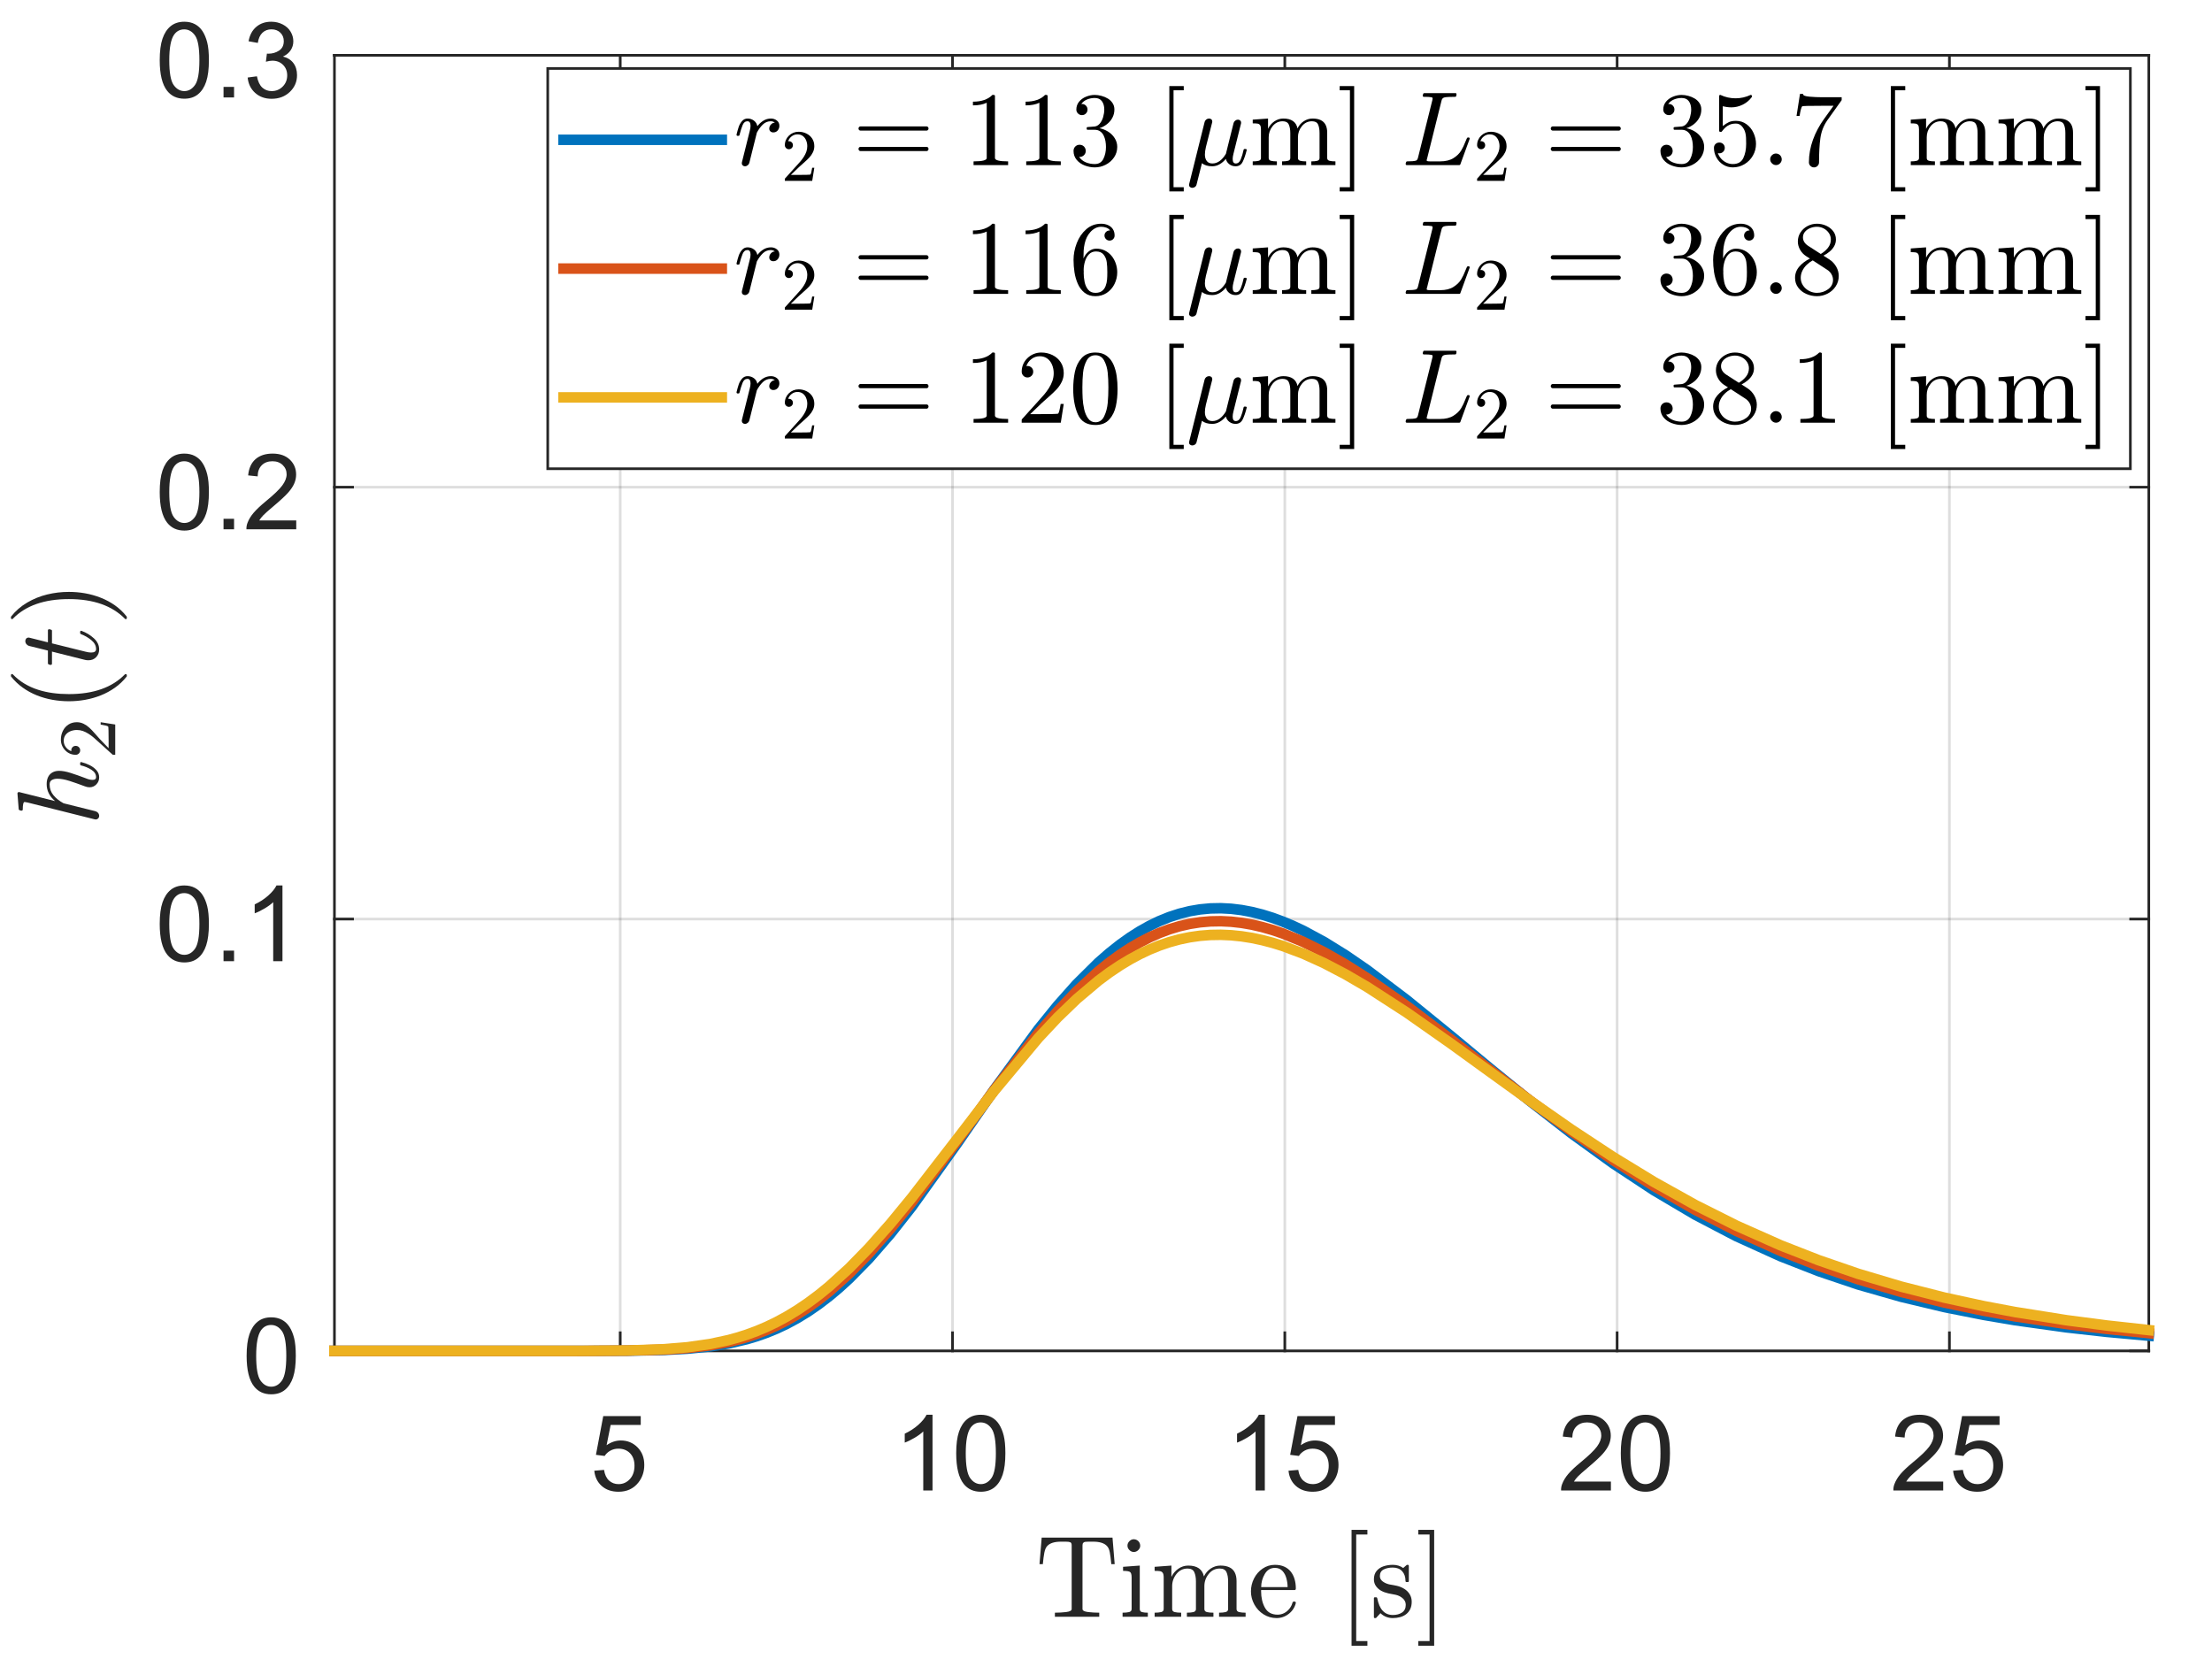 <?xml version="1.0"?>
<!DOCTYPE svg PUBLIC '-//W3C//DTD SVG 1.0//EN'
          'http://www.w3.org/TR/2001/REC-SVG-20010904/DTD/svg10.dtd'>
<svg xmlns:xlink="http://www.w3.org/1999/xlink" style="fill-opacity:1; color-rendering:auto; color-interpolation:auto; text-rendering:auto; stroke:black; stroke-linecap:square; stroke-miterlimit:10; shape-rendering:auto; stroke-opacity:1; fill:black; stroke-dasharray:none; font-weight:normal; stroke-width:1; font-family:'Dialog'; font-style:normal; stroke-linejoin:miter; font-size:12px; stroke-dashoffset:0; image-rendering:auto;" width="840" height="630" xmlns="http://www.w3.org/2000/svg"
><rect width="100%" height="100%" fill="#333333" stroke="none"/><!--Generated by the Batik Graphics2D SVG Generator--><defs id="genericDefs"
  /><g
  ><defs id="defs1"
    ><clipPath clipPathUnits="userSpaceOnUse" id="clipPath1"
      ><path d="M0 0 L840 0 L840 630 L0 630 L0 0 Z"
      /></clipPath
    ></defs
    ><g style="fill:white; stroke:white;"
    ><rect x="0" y="0" width="840" style="clip-path:url(#clipPath1); stroke:none;" height="630"
    /></g
    ><g style="fill:white; text-rendering:optimizeSpeed; color-rendering:optimizeSpeed; image-rendering:optimizeSpeed; shape-rendering:crispEdges; stroke:white; color-interpolation:sRGB;"
    ><rect x="0" width="840" height="630" y="0" style="stroke:none;"
      /><path style="stroke:none;" d="M127 513 L816 513 L816 21 L127 21 Z"
    /></g
    ><g style="stroke-linecap:butt; fill-opacity:0.149; fill:rgb(38,38,38); text-rendering:geometricPrecision; image-rendering:optimizeQuality; color-rendering:optimizeQuality; stroke-linejoin:round; stroke:rgb(38,38,38); color-interpolation:linearRGB; stroke-opacity:0.149;"
    ><line y2="21" style="fill:none;" x1="235.524" x2="235.524" y1="513"
      /><line y2="21" style="fill:none;" x1="361.714" x2="361.714" y1="513"
      /><line y2="21" style="fill:none;" x1="487.905" x2="487.905" y1="513"
      /><line y2="21" style="fill:none;" x1="614.095" x2="614.095" y1="513"
      /><line y2="21" style="fill:none;" x1="740.286" x2="740.286" y1="513"
      /><line y2="513" style="fill:none;" x1="816" x2="127" y1="513"
      /><line y2="349" style="fill:none;" x1="816" x2="127" y1="349"
      /><line y2="185" style="fill:none;" x1="816" x2="127" y1="185"
      /><line y2="21" style="fill:none;" x1="816" x2="127" y1="21"
      /><line x1="127" x2="816" y1="513" style="stroke-linecap:square; fill-opacity:1; fill:none; stroke-opacity:1;" y2="513"
      /><line x1="127" x2="816" y1="21" style="stroke-linecap:square; fill-opacity:1; fill:none; stroke-opacity:1;" y2="21"
      /><line x1="235.524" x2="235.524" y1="513" style="stroke-linecap:square; fill-opacity:1; fill:none; stroke-opacity:1;" y2="506.11"
      /><line x1="361.714" x2="361.714" y1="513" style="stroke-linecap:square; fill-opacity:1; fill:none; stroke-opacity:1;" y2="506.11"
      /><line x1="487.905" x2="487.905" y1="513" style="stroke-linecap:square; fill-opacity:1; fill:none; stroke-opacity:1;" y2="506.11"
      /><line x1="614.095" x2="614.095" y1="513" style="stroke-linecap:square; fill-opacity:1; fill:none; stroke-opacity:1;" y2="506.11"
      /><line x1="740.286" x2="740.286" y1="513" style="stroke-linecap:square; fill-opacity:1; fill:none; stroke-opacity:1;" y2="506.11"
      /><line x1="235.524" x2="235.524" y1="21" style="stroke-linecap:square; fill-opacity:1; fill:none; stroke-opacity:1;" y2="27.89"
      /><line x1="361.714" x2="361.714" y1="21" style="stroke-linecap:square; fill-opacity:1; fill:none; stroke-opacity:1;" y2="27.89"
      /><line x1="487.905" x2="487.905" y1="21" style="stroke-linecap:square; fill-opacity:1; fill:none; stroke-opacity:1;" y2="27.89"
      /><line x1="614.095" x2="614.095" y1="21" style="stroke-linecap:square; fill-opacity:1; fill:none; stroke-opacity:1;" y2="27.89"
      /><line x1="740.286" x2="740.286" y1="21" style="stroke-linecap:square; fill-opacity:1; fill:none; stroke-opacity:1;" y2="27.89"
    /></g
    ><g transform="translate(235.524,525)" style="font-size:40px; fill:rgb(38,38,38); text-rendering:geometricPrecision; color-rendering:optimizeQuality; image-rendering:optimizeQuality; stroke:rgb(38,38,38); color-interpolation:linearRGB;"
    ><path style="stroke:none;" d="M-9.844 33.5 L-6.141 33.188 Q-5.734 35.875 -4.242 37.234 Q-2.75 38.594 -0.641 38.594 Q1.906 38.594 3.664 36.68 Q5.422 34.766 5.422 31.609 Q5.422 28.594 3.727 26.859 Q2.031 25.125 -0.703 25.125 Q-2.391 25.125 -3.758 25.891 Q-5.125 26.656 -5.906 27.891 L-9.219 27.469 L-6.438 12.75 L7.797 12.75 L7.797 16.109 L-3.625 16.109 L-5.172 23.812 Q-2.594 22.016 0.234 22.016 Q3.984 22.016 6.562 24.609 Q9.141 27.203 9.141 31.297 Q9.141 35.172 6.875 38.016 Q4.125 41.484 -0.641 41.484 Q-4.547 41.484 -7.016 39.297 Q-9.484 37.109 -9.844 33.5 Z"
    /></g
    ><g transform="translate(361.714,525)" style="font-size:40px; fill:rgb(38,38,38); text-rendering:geometricPrecision; color-rendering:optimizeQuality; image-rendering:optimizeQuality; stroke:rgb(38,38,38); color-interpolation:linearRGB;"
    ><path style="stroke:none;" d="M-7.594 41 L-11.109 41 L-11.109 18.594 Q-12.375 19.812 -14.438 21.023 Q-16.5 22.234 -18.141 22.828 L-18.141 19.438 Q-15.188 18.047 -12.984 16.078 Q-10.781 14.109 -9.859 12.25 L-7.594 12.25 L-7.594 41 ZM1.402 26.875 Q1.402 21.797 2.449 18.703 Q3.496 15.609 5.559 13.93 Q7.621 12.25 10.746 12.25 Q13.043 12.25 14.785 13.18 Q16.527 14.109 17.66 15.852 Q18.793 17.594 19.434 20.109 Q20.074 22.625 20.074 26.875 Q20.074 31.922 19.043 35.016 Q18.012 38.109 15.949 39.797 Q13.887 41.484 10.746 41.484 Q6.606 41.484 4.246 38.516 Q1.402 34.938 1.402 26.875 ZM5.027 26.875 Q5.027 33.922 6.676 36.258 Q8.324 38.594 10.746 38.594 Q13.168 38.594 14.816 36.25 Q16.465 33.906 16.465 26.875 Q16.465 19.812 14.816 17.484 Q13.168 15.156 10.699 15.156 Q8.277 15.156 6.84 17.203 Q5.027 19.828 5.027 26.875 Z"
    /></g
    ><g transform="translate(487.905,525)" style="font-size:40px; fill:rgb(38,38,38); text-rendering:geometricPrecision; color-rendering:optimizeQuality; image-rendering:optimizeQuality; stroke:rgb(38,38,38); color-interpolation:linearRGB;"
    ><path style="stroke:none;" d="M-7.594 41 L-11.109 41 L-11.109 18.594 Q-12.375 19.812 -14.438 21.023 Q-16.5 22.234 -18.141 22.828 L-18.141 19.438 Q-15.188 18.047 -12.984 16.078 Q-10.781 14.109 -9.859 12.25 L-7.594 12.25 L-7.594 41 ZM1.402 33.5 L5.106 33.188 Q5.512 35.875 7.004 37.234 Q8.496 38.594 10.605 38.594 Q13.152 38.594 14.91 36.68 Q16.668 34.766 16.668 31.609 Q16.668 28.594 14.973 26.859 Q13.277 25.125 10.543 25.125 Q8.855 25.125 7.488 25.891 Q6.121 26.656 5.34 27.891 L2.027 27.469 L4.809 12.75 L19.043 12.75 L19.043 16.109 L7.621 16.109 L6.074 23.812 Q8.652 22.016 11.48 22.016 Q15.23 22.016 17.809 24.609 Q20.387 27.203 20.387 31.297 Q20.387 35.172 18.121 38.016 Q15.371 41.484 10.605 41.484 Q6.699 41.484 4.231 39.297 Q1.762 37.109 1.402 33.5 Z"
    /></g
    ><g transform="translate(614.095,525)" style="font-size:40px; fill:rgb(38,38,38); text-rendering:geometricPrecision; color-rendering:optimizeQuality; image-rendering:optimizeQuality; stroke:rgb(38,38,38); color-interpolation:linearRGB;"
    ><path style="stroke:none;" d="M-2.359 37.625 L-2.359 41 L-21.281 41 Q-21.328 39.734 -20.875 38.562 Q-20.156 36.625 -18.562 34.75 Q-16.969 32.875 -13.969 30.406 Q-9.297 26.578 -7.656 24.344 Q-6.016 22.109 -6.016 20.125 Q-6.016 18.031 -7.508 16.594 Q-9 15.156 -11.406 15.156 Q-13.938 15.156 -15.461 16.68 Q-16.984 18.203 -17.016 20.906 L-20.625 20.531 Q-20.25 16.484 -17.828 14.367 Q-15.406 12.25 -11.328 12.25 Q-7.203 12.25 -4.805 14.531 Q-2.406 16.812 -2.406 20.203 Q-2.406 21.922 -3.109 23.578 Q-3.812 25.234 -5.438 27.07 Q-7.062 28.906 -10.859 32.109 Q-14.016 34.766 -14.914 35.711 Q-15.812 36.656 -16.406 37.625 L-2.359 37.625 ZM1.402 26.875 Q1.402 21.797 2.449 18.703 Q3.496 15.609 5.559 13.93 Q7.621 12.25 10.746 12.25 Q13.043 12.25 14.785 13.18 Q16.527 14.109 17.66 15.852 Q18.793 17.594 19.434 20.109 Q20.074 22.625 20.074 26.875 Q20.074 31.922 19.043 35.016 Q18.012 38.109 15.949 39.797 Q13.887 41.484 10.746 41.484 Q6.606 41.484 4.246 38.516 Q1.402 34.938 1.402 26.875 ZM5.027 26.875 Q5.027 33.922 6.676 36.258 Q8.324 38.594 10.746 38.594 Q13.168 38.594 14.816 36.25 Q16.465 33.906 16.465 26.875 Q16.465 19.812 14.816 17.484 Q13.168 15.156 10.699 15.156 Q8.277 15.156 6.84 17.203 Q5.027 19.828 5.027 26.875 Z"
    /></g
    ><g transform="translate(740.286,525)" style="font-size:40px; fill:rgb(38,38,38); text-rendering:geometricPrecision; color-rendering:optimizeQuality; image-rendering:optimizeQuality; stroke:rgb(38,38,38); color-interpolation:linearRGB;"
    ><path style="stroke:none;" d="M-2.359 37.625 L-2.359 41 L-21.281 41 Q-21.328 39.734 -20.875 38.562 Q-20.156 36.625 -18.562 34.75 Q-16.969 32.875 -13.969 30.406 Q-9.297 26.578 -7.656 24.344 Q-6.016 22.109 -6.016 20.125 Q-6.016 18.031 -7.508 16.594 Q-9 15.156 -11.406 15.156 Q-13.938 15.156 -15.461 16.68 Q-16.984 18.203 -17.016 20.906 L-20.625 20.531 Q-20.25 16.484 -17.828 14.367 Q-15.406 12.25 -11.328 12.25 Q-7.203 12.25 -4.805 14.531 Q-2.406 16.812 -2.406 20.203 Q-2.406 21.922 -3.109 23.578 Q-3.812 25.234 -5.438 27.07 Q-7.062 28.906 -10.859 32.109 Q-14.016 34.766 -14.914 35.711 Q-15.812 36.656 -16.406 37.625 L-2.359 37.625 ZM1.402 33.5 L5.106 33.188 Q5.512 35.875 7.004 37.234 Q8.496 38.594 10.605 38.594 Q13.152 38.594 14.91 36.68 Q16.668 34.766 16.668 31.609 Q16.668 28.594 14.973 26.859 Q13.277 25.125 10.543 25.125 Q8.855 25.125 7.488 25.891 Q6.121 26.656 5.34 27.891 L2.027 27.469 L4.809 12.75 L19.043 12.75 L19.043 16.109 L7.621 16.109 L6.074 23.812 Q8.652 22.016 11.48 22.016 Q15.23 22.016 17.809 24.609 Q20.387 27.203 20.387 31.297 Q20.387 35.172 18.121 38.016 Q15.371 41.484 10.605 41.484 Q6.699 41.484 4.231 39.297 Q1.762 37.109 1.402 33.5 Z"
    /></g
    ><g transform="translate(471.5,577)" style="font-size:44px; fill:rgb(38,38,38); text-rendering:geometricPrecision; image-rendering:optimizeQuality; color-rendering:optimizeQuality; font-family:'mwa_cmr10'; stroke:rgb(38,38,38); color-interpolation:linearRGB;"
    ><path style="stroke:none;" d="M-70.907 36.96 L-70.907 35.413 Q-68.704 35.413 -66.618 35.163 Q-64.532 34.913 -64.532 34.022 L-64.532 9.851 Q-64.532 8.897 -65.055 8.671 Q-65.579 8.444 -66.766 8.444 L-68.61 8.444 Q-72.235 8.444 -73.766 10.038 Q-74.563 10.835 -74.907 12.585 Q-75.251 14.335 -75.485 16.976 L-76.751 16.976 L-75.923 6.897 L-49.032 6.897 L-48.204 16.976 L-49.485 16.976 Q-49.751 14.147 -50.063 12.483 Q-50.376 10.819 -51.188 10.038 Q-52.735 8.444 -56.344 8.444 L-58.188 8.444 Q-58.985 8.444 -59.423 8.514 Q-59.86 8.585 -60.141 8.889 Q-60.423 9.194 -60.423 9.851 L-60.423 34.022 Q-60.423 34.913 -58.337 35.163 Q-56.251 35.413 -54.063 35.413 L-54.063 36.96 L-70.907 36.96 Z"
      /><path style="stroke:none;" d="M-45.207 36.96 L-45.207 35.413 Q-43.707 35.413 -42.739 35.179 Q-41.77 34.944 -41.77 34.022 L-41.77 22.007 Q-41.77 20.304 -42.426 19.921 Q-43.082 19.538 -45.02 19.538 L-45.02 17.991 L-38.676 17.522 L-38.676 34.022 Q-38.676 34.944 -37.84 35.179 Q-37.004 35.413 -35.614 35.413 L-35.614 36.96 L-45.207 36.96 ZM-43.348 9.96 Q-43.348 8.991 -42.614 8.257 Q-41.879 7.522 -40.942 7.522 Q-40.317 7.522 -39.739 7.843 Q-39.16 8.163 -38.832 8.749 Q-38.504 9.335 -38.504 9.96 Q-38.504 10.897 -39.239 11.632 Q-39.973 12.366 -40.942 12.366 Q-41.879 12.366 -42.614 11.632 Q-43.348 10.897 -43.348 9.96 Z"
      /><path style="stroke:none;" d="M-33.032 36.96 L-33.032 35.413 Q-31.532 35.413 -30.563 35.179 Q-29.595 34.944 -29.595 34.022 L-29.595 22.007 Q-29.595 20.819 -29.946 20.296 Q-30.298 19.772 -30.97 19.655 Q-31.641 19.538 -33.032 19.538 L-33.032 17.991 L-26.657 17.522 L-26.657 21.819 Q-25.766 19.929 -24.04 18.726 Q-22.313 17.522 -20.266 17.522 Q-15.204 17.522 -14.313 21.647 Q-13.438 19.788 -11.743 18.655 Q-10.048 17.522 -8.032 17.522 Q-6.032 17.522 -4.665 18.163 Q-3.298 18.804 -2.61 20.124 Q-1.923 21.444 -1.923 23.444 L-1.923 34.022 Q-1.923 34.944 -0.946 35.179 Q0.03 35.413 1.515 35.413 L1.515 36.96 L-8.563 36.96 L-8.563 35.413 Q-7.063 35.413 -6.095 35.179 Q-5.126 34.944 -5.126 34.022 L-5.126 23.569 Q-5.126 21.366 -5.751 20.007 Q-6.376 18.647 -8.298 18.647 Q-10.845 18.647 -12.493 20.694 Q-14.141 22.741 -14.141 25.335 L-14.141 34.022 Q-14.141 34.944 -13.18 35.179 Q-12.22 35.413 -10.704 35.413 L-10.704 36.96 L-20.782 36.96 L-20.782 35.413 Q-19.282 35.413 -18.313 35.179 Q-17.345 34.944 -17.345 34.022 L-17.345 23.569 Q-17.345 21.429 -17.97 20.038 Q-18.595 18.647 -20.532 18.647 Q-23.079 18.647 -24.727 20.694 Q-26.376 22.741 -26.376 25.335 L-26.376 34.022 Q-26.376 34.944 -25.407 35.179 Q-24.438 35.413 -22.954 35.413 L-22.954 36.96 L-33.032 36.96 Z"
      /><path style="stroke:none;" d="M13.275 37.46 Q10.588 37.46 8.346 36.046 Q6.104 34.632 4.822 32.28 Q3.541 29.929 3.541 27.319 Q3.541 24.741 4.713 22.421 Q5.885 20.101 7.979 18.671 Q10.072 17.241 12.65 17.241 Q14.682 17.241 16.174 17.913 Q17.666 18.585 18.635 19.788 Q19.604 20.991 20.096 22.624 Q20.588 24.257 20.588 26.21 Q20.588 26.804 20.135 26.804 L7.401 26.804 L7.401 27.272 Q7.401 30.929 8.869 33.546 Q10.338 36.163 13.666 36.163 Q15.025 36.163 16.174 35.561 Q17.322 34.96 18.166 33.889 Q19.01 32.819 19.322 31.585 Q19.354 31.444 19.479 31.319 Q19.604 31.194 19.744 31.194 L20.135 31.194 Q20.588 31.194 20.588 31.757 Q19.963 34.257 17.901 35.858 Q15.838 37.46 13.275 37.46 ZM7.432 25.694 L17.463 25.694 Q17.463 24.054 17.002 22.351 Q16.541 20.647 15.471 19.522 Q14.4 18.397 12.65 18.397 Q10.166 18.397 8.799 20.726 Q7.432 23.054 7.432 25.694 Z"
      /><path style="stroke:none;" d="M41.748 47.96 L41.748 3.96 L47.763 3.96 L47.763 5.726 L43.513 5.726 L43.513 46.194 L47.763 46.194 L47.763 47.96 L41.748 47.96 Z"
      /><path style="stroke:none;" d="M50.236 37.085 L50.236 29.913 Q50.236 29.569 50.611 29.569 L51.157 29.569 Q51.407 29.569 51.501 29.913 Q52.72 36.288 57.423 36.288 Q59.517 36.288 60.923 35.343 Q62.329 34.397 62.329 32.429 Q62.329 31.007 61.228 30.007 Q60.126 29.007 58.626 28.647 L55.689 28.069 Q54.204 27.741 52.993 27.077 Q51.782 26.413 51.009 25.304 Q50.236 24.194 50.236 22.741 Q50.236 20.804 51.251 19.569 Q52.267 18.335 53.9 17.788 Q55.532 17.241 57.423 17.241 Q59.689 17.241 61.361 18.444 L62.626 17.351 Q62.626 17.241 62.845 17.241 L63.157 17.241 Q63.298 17.241 63.4 17.358 Q63.501 17.476 63.501 17.601 L63.501 23.366 Q63.501 23.772 63.157 23.772 L62.626 23.772 Q62.236 23.772 62.236 23.366 Q62.236 21.054 60.962 19.663 Q59.689 18.272 57.376 18.272 Q55.407 18.272 53.954 18.999 Q52.501 19.726 52.501 21.507 Q52.501 22.741 53.548 23.522 Q54.595 24.304 55.986 24.647 L58.97 25.21 Q60.47 25.554 61.775 26.366 Q63.079 27.179 63.837 28.429 Q64.595 29.679 64.595 31.241 Q64.595 32.835 64.048 34.007 Q63.501 35.179 62.525 35.952 Q61.548 36.725 60.22 37.093 Q58.892 37.46 57.423 37.46 Q54.673 37.46 52.72 35.6 L51.111 37.35 Q51.111 37.46 50.876 37.46 L50.611 37.46 Q50.236 37.46 50.236 37.085 Z"
      /><path style="stroke:none;" d="M67.091 47.96 L67.091 46.194 L71.372 46.194 L71.372 5.726 L67.091 5.726 L67.091 3.96 L73.122 3.96 L73.122 47.96 L67.091 47.96 Z"
    /></g
    ><g style="fill:rgb(38,38,38); text-rendering:geometricPrecision; color-rendering:optimizeQuality; image-rendering:optimizeQuality; stroke-linejoin:round; stroke:rgb(38,38,38); color-interpolation:linearRGB;"
    ><line y2="21" style="fill:none;" x1="127" x2="127" y1="513"
      /><line y2="21" style="fill:none;" x1="816" x2="816" y1="513"
      /><line y2="513" style="fill:none;" x1="127" x2="133.89" y1="513"
      /><line y2="349" style="fill:none;" x1="127" x2="133.89" y1="349"
      /><line y2="185" style="fill:none;" x1="127" x2="133.89" y1="185"
      /><line y2="21" style="fill:none;" x1="127" x2="133.89" y1="21"
      /><line y2="513" style="fill:none;" x1="816" x2="809.11" y1="513"
      /><line y2="349" style="fill:none;" x1="816" x2="809.11" y1="349"
      /><line y2="185" style="fill:none;" x1="816" x2="809.11" y1="185"
      /><line y2="21" style="fill:none;" x1="816" x2="809.11" y1="21"
    /></g
    ><g transform="translate(115,513)" style="font-size:40px; fill:rgb(38,38,38); text-rendering:geometricPrecision; color-rendering:optimizeQuality; image-rendering:optimizeQuality; stroke:rgb(38,38,38); color-interpolation:linearRGB;"
    ><path style="stroke:none;" d="M-21.344 1.875 Q-21.344 -3.203 -20.297 -6.297 Q-19.25 -9.391 -17.188 -11.07 Q-15.125 -12.75 -12 -12.75 Q-9.703 -12.75 -7.961 -11.82 Q-6.219 -10.891 -5.086 -9.148 Q-3.953 -7.406 -3.312 -4.891 Q-2.672 -2.375 -2.672 1.875 Q-2.672 6.922 -3.703 10.016 Q-4.734 13.109 -6.797 14.797 Q-8.859 16.484 -12 16.484 Q-16.141 16.484 -18.5 13.516 Q-21.344 9.938 -21.344 1.875 ZM-17.719 1.875 Q-17.719 8.922 -16.07 11.258 Q-14.422 13.594 -12 13.594 Q-9.578 13.594 -7.93 11.25 Q-6.281 8.906 -6.281 1.875 Q-6.281 -5.188 -7.93 -7.516 Q-9.578 -9.844 -12.047 -9.844 Q-14.469 -9.844 -15.906 -7.797 Q-17.719 -5.172 -17.719 1.875 Z"
    /></g
    ><g transform="translate(115,349)" style="font-size:40px; fill:rgb(38,38,38); text-rendering:geometricPrecision; color-rendering:optimizeQuality; image-rendering:optimizeQuality; stroke:rgb(38,38,38); color-interpolation:linearRGB;"
    ><path style="stroke:none;" d="M-54.344 1.875 Q-54.344 -3.203 -53.297 -6.297 Q-52.25 -9.391 -50.188 -11.07 Q-48.125 -12.75 -45 -12.75 Q-42.703 -12.75 -40.961 -11.82 Q-39.219 -10.891 -38.086 -9.148 Q-36.953 -7.406 -36.312 -4.891 Q-35.672 -2.375 -35.672 1.875 Q-35.672 6.922 -36.703 10.016 Q-37.734 13.109 -39.797 14.797 Q-41.859 16.484 -45 16.484 Q-49.141 16.484 -51.5 13.516 Q-54.344 9.938 -54.344 1.875 ZM-50.719 1.875 Q-50.719 8.922 -49.07 11.258 Q-47.422 13.594 -45 13.594 Q-42.578 13.594 -40.93 11.25 Q-39.281 8.906 -39.281 1.875 Q-39.281 -5.188 -40.93 -7.516 Q-42.578 -9.844 -45.047 -9.844 Q-47.469 -9.844 -48.906 -7.797 Q-50.719 -5.172 -50.719 1.875 ZM-30.113 16 L-30.113 12 L-26.113 12 L-26.113 16 L-30.113 16 ZM-7.734 16 L-11.25 16 L-11.25 -6.406 Q-12.516 -5.188 -14.578 -3.977 Q-16.641 -2.766 -18.281 -2.172 L-18.281 -5.562 Q-15.328 -6.953 -13.125 -8.922 Q-10.922 -10.891 -10 -12.75 L-7.734 -12.75 L-7.734 16 Z"
    /></g
    ><g transform="translate(115,185)" style="font-size:40px; fill:rgb(38,38,38); text-rendering:geometricPrecision; color-rendering:optimizeQuality; image-rendering:optimizeQuality; stroke:rgb(38,38,38); color-interpolation:linearRGB;"
    ><path style="stroke:none;" d="M-54.344 1.875 Q-54.344 -3.203 -53.297 -6.297 Q-52.25 -9.391 -50.188 -11.07 Q-48.125 -12.75 -45 -12.75 Q-42.703 -12.75 -40.961 -11.82 Q-39.219 -10.891 -38.086 -9.148 Q-36.953 -7.406 -36.312 -4.891 Q-35.672 -2.375 -35.672 1.875 Q-35.672 6.922 -36.703 10.016 Q-37.734 13.109 -39.797 14.797 Q-41.859 16.484 -45 16.484 Q-49.141 16.484 -51.5 13.516 Q-54.344 9.938 -54.344 1.875 ZM-50.719 1.875 Q-50.719 8.922 -49.07 11.258 Q-47.422 13.594 -45 13.594 Q-42.578 13.594 -40.93 11.25 Q-39.281 8.906 -39.281 1.875 Q-39.281 -5.188 -40.93 -7.516 Q-42.578 -9.844 -45.047 -9.844 Q-47.469 -9.844 -48.906 -7.797 Q-50.719 -5.172 -50.719 1.875 ZM-30.113 16 L-30.113 12 L-26.113 12 L-26.113 16 L-30.113 16 ZM-2.5 12.625 L-2.5 16 L-21.422 16 Q-21.469 14.734 -21.016 13.562 Q-20.297 11.625 -18.703 9.75 Q-17.109 7.875 -14.109 5.406 Q-9.438 1.578 -7.797 -0.656 Q-6.156 -2.891 -6.156 -4.875 Q-6.156 -6.969 -7.648 -8.406 Q-9.141 -9.844 -11.547 -9.844 Q-14.078 -9.844 -15.602 -8.32 Q-17.125 -6.797 -17.156 -4.094 L-20.766 -4.469 Q-20.391 -8.516 -17.969 -10.633 Q-15.547 -12.75 -11.469 -12.75 Q-7.344 -12.75 -4.945 -10.469 Q-2.547 -8.188 -2.547 -4.797 Q-2.547 -3.078 -3.25 -1.422 Q-3.953 0.234 -5.578 2.07 Q-7.203 3.906 -11 7.109 Q-14.156 9.766 -15.055 10.711 Q-15.953 11.656 -16.547 12.625 L-2.5 12.625 Z"
    /></g
    ><g transform="translate(115,21)" style="font-size:40px; fill:rgb(38,38,38); text-rendering:geometricPrecision; color-rendering:optimizeQuality; image-rendering:optimizeQuality; stroke:rgb(38,38,38); color-interpolation:linearRGB;"
    ><path style="stroke:none;" d="M-54.344 1.875 Q-54.344 -3.203 -53.297 -6.297 Q-52.25 -9.391 -50.188 -11.07 Q-48.125 -12.75 -45 -12.75 Q-42.703 -12.75 -40.961 -11.82 Q-39.219 -10.891 -38.086 -9.148 Q-36.953 -7.406 -36.312 -4.891 Q-35.672 -2.375 -35.672 1.875 Q-35.672 6.922 -36.703 10.016 Q-37.734 13.109 -39.797 14.797 Q-41.859 16.484 -45 16.484 Q-49.141 16.484 -51.5 13.516 Q-54.344 9.938 -54.344 1.875 ZM-50.719 1.875 Q-50.719 8.922 -49.07 11.258 Q-47.422 13.594 -45 13.594 Q-42.578 13.594 -40.93 11.25 Q-39.281 8.906 -39.281 1.875 Q-39.281 -5.188 -40.93 -7.516 Q-42.578 -9.844 -45.047 -9.844 Q-47.469 -9.844 -48.906 -7.797 Q-50.719 -5.172 -50.719 1.875 ZM-30.113 16 L-30.113 12 L-26.113 12 L-26.113 16 L-30.113 16 ZM-20.953 8.438 L-17.438 7.969 Q-16.844 10.953 -15.383 12.273 Q-13.922 13.594 -11.844 13.594 Q-9.359 13.594 -7.648 11.875 Q-5.938 10.156 -5.938 7.625 Q-5.938 5.203 -7.523 3.625 Q-9.109 2.047 -11.547 2.047 Q-12.547 2.047 -14.031 2.438 L-13.641 -0.641 Q-13.281 -0.609 -13.062 -0.609 Q-10.828 -0.609 -9.031 -1.781 Q-7.234 -2.953 -7.234 -5.391 Q-7.234 -7.328 -8.539 -8.594 Q-9.844 -9.859 -11.922 -9.859 Q-13.969 -9.859 -15.336 -8.57 Q-16.703 -7.281 -17.094 -4.703 L-20.609 -5.328 Q-19.969 -8.859 -17.68 -10.805 Q-15.391 -12.75 -12 -12.75 Q-9.656 -12.75 -7.68 -11.742 Q-5.703 -10.734 -4.656 -9 Q-3.609 -7.266 -3.609 -5.312 Q-3.609 -3.453 -4.609 -1.93 Q-5.609 -0.406 -7.562 0.484 Q-5.016 1.078 -3.609 2.922 Q-2.203 4.766 -2.203 7.547 Q-2.203 11.297 -4.938 13.906 Q-7.672 16.516 -11.859 16.516 Q-15.625 16.516 -18.117 14.266 Q-20.609 12.016 -20.953 8.438 Z"
    /></g
    ><g transform="translate(53,267) rotate(-90)" style="font-size:44px; fill:rgb(38,38,38); text-rendering:geometricPrecision; image-rendering:optimizeQuality; color-rendering:optimizeQuality; font-family:'mwa_cmmi10'; stroke:rgb(38,38,38); color-interpolation:linearRGB;"
    ><path style="stroke:none;" d="M-44.187 -16.637 Q-44.187 -16.887 -44.14 -17.028 L-37.765 -42.465 Q-37.594 -43.215 -37.547 -43.637 Q-37.547 -44.356 -40.406 -44.356 Q-40.859 -44.356 -40.859 -44.934 Q-40.844 -45.043 -40.765 -45.317 Q-40.687 -45.59 -40.57 -45.746 Q-40.453 -45.903 -40.234 -45.903 L-34.312 -46.371 L-34.172 -46.371 Q-34.172 -46.325 -34.023 -46.254 Q-33.875 -46.184 -33.859 -46.153 Q-33.765 -45.934 -33.765 -45.809 L-37.203 -32.09 Q-34.5 -35.278 -30.781 -35.278 Q-29.234 -35.278 -28.109 -34.746 Q-26.984 -34.215 -26.351 -33.129 Q-25.719 -32.043 -25.719 -30.543 Q-25.719 -28.731 -26.523 -26.176 Q-27.328 -23.621 -28.531 -20.465 Q-29.156 -19.028 -29.156 -17.825 Q-29.156 -16.512 -28.14 -16.512 Q-26.422 -16.512 -25.273 -18.348 Q-24.125 -20.184 -23.656 -22.309 Q-23.562 -22.559 -23.312 -22.559 L-22.765 -22.559 Q-22.594 -22.559 -22.484 -22.442 Q-22.375 -22.325 -22.375 -22.184 Q-22.375 -22.137 -22.422 -22.043 Q-22.812 -20.465 -23.578 -18.926 Q-24.344 -17.387 -25.5 -16.364 Q-26.656 -15.34 -28.219 -15.34 Q-29.765 -15.34 -30.867 -16.41 Q-31.969 -17.481 -31.969 -18.996 Q-31.969 -19.809 -31.625 -20.715 Q-30.375 -24.028 -29.547 -26.629 Q-28.719 -29.231 -28.719 -31.2 Q-28.719 -32.465 -29.211 -33.309 Q-29.703 -34.153 -30.875 -34.153 Q-33.234 -34.153 -34.992 -32.7 Q-36.75 -31.246 -38.047 -28.856 L-41.031 -16.856 Q-41.203 -16.184 -41.695 -15.762 Q-42.187 -15.34 -42.828 -15.34 Q-43.39 -15.34 -43.789 -15.723 Q-44.187 -16.106 -44.187 -16.637 Z"
      /><path style="stroke:none;" d="M-19.633 -9.24 L-19.633 -10.068 Q-19.633 -10.146 -19.571 -10.24 L-14.758 -15.568 Q-13.665 -16.756 -12.985 -17.553 Q-12.305 -18.35 -11.641 -19.396 Q-10.977 -20.443 -10.594 -21.521 Q-10.211 -22.6 -10.211 -23.818 Q-10.211 -25.084 -10.68 -26.248 Q-11.149 -27.412 -12.079 -28.107 Q-13.008 -28.803 -14.321 -28.803 Q-15.665 -28.803 -16.743 -27.99 Q-17.821 -27.178 -18.258 -25.896 Q-18.133 -25.928 -17.93 -25.928 Q-17.227 -25.928 -16.735 -25.459 Q-16.243 -24.99 -16.243 -24.24 Q-16.243 -23.537 -16.735 -23.045 Q-17.227 -22.553 -17.93 -22.553 Q-18.649 -22.553 -19.141 -23.053 Q-19.633 -23.553 -19.633 -24.24 Q-19.633 -25.412 -19.196 -26.428 Q-18.758 -27.443 -17.93 -28.24 Q-17.102 -29.037 -16.071 -29.459 Q-15.04 -29.881 -13.868 -29.881 Q-12.102 -29.881 -10.571 -29.131 Q-9.04 -28.381 -8.149 -27.014 Q-7.258 -25.646 -7.258 -23.818 Q-7.258 -22.475 -7.844 -21.264 Q-8.43 -20.053 -9.352 -19.061 Q-10.274 -18.068 -11.719 -16.811 Q-13.165 -15.553 -13.618 -15.131 L-17.118 -11.756 L-14.149 -11.756 Q-11.946 -11.756 -10.469 -11.795 Q-8.993 -11.834 -8.899 -11.912 Q-8.54 -12.303 -8.165 -14.771 L-7.258 -14.771 L-8.133 -9.24 L-19.633 -9.24 Z"
      /><path style="stroke:none;" d="M10.06 -4.918 Q7.607 -6.856 5.842 -9.364 Q4.076 -11.871 2.943 -14.707 Q1.81 -17.543 1.256 -20.637 Q0.701 -23.731 0.701 -26.84 Q0.701 -29.996 1.256 -33.09 Q1.81 -36.184 2.959 -39.043 Q4.107 -41.903 5.896 -44.395 Q7.686 -46.887 10.06 -48.762 Q10.06 -48.84 10.279 -48.84 L10.685 -48.84 Q10.81 -48.84 10.92 -48.723 Q11.029 -48.606 11.029 -48.45 Q11.029 -48.262 10.951 -48.168 Q8.795 -46.075 7.365 -43.668 Q5.936 -41.262 5.068 -38.543 Q4.201 -35.825 3.811 -32.91 Q3.42 -29.996 3.42 -26.84 Q3.42 -12.856 10.904 -5.59 Q11.029 -5.465 11.029 -5.231 Q11.029 -5.121 10.912 -4.981 Q10.795 -4.84 10.685 -4.84 L10.279 -4.84 Q10.06 -4.84 10.06 -4.918 Z"
      /><path style="stroke:none;" d="M16.265 -19.403 Q16.265 -20.059 16.39 -20.637 L19.562 -33.262 L14.953 -33.262 Q14.5 -33.262 14.5 -33.84 Q14.672 -34.809 15.078 -34.809 L19.953 -34.809 L21.719 -41.981 Q21.89 -42.575 22.406 -42.981 Q22.922 -43.387 23.562 -43.387 Q24.125 -43.387 24.5 -43.051 Q24.875 -42.715 24.875 -42.153 Q24.875 -42.028 24.867 -41.957 Q24.859 -41.887 24.828 -41.793 L23.078 -34.809 L27.609 -34.809 Q28.062 -34.809 28.062 -34.231 Q28.031 -34.121 27.969 -33.864 Q27.906 -33.606 27.797 -33.434 Q27.687 -33.262 27.469 -33.262 L22.687 -33.262 L19.531 -20.543 Q19.203 -19.293 19.203 -18.403 Q19.203 -16.512 20.5 -16.512 Q22.422 -16.512 23.914 -18.325 Q25.406 -20.137 26.203 -22.309 Q26.375 -22.559 26.547 -22.559 L27.094 -22.559 Q27.265 -22.559 27.367 -22.442 Q27.469 -22.325 27.469 -22.184 Q27.469 -22.09 27.437 -22.043 Q26.469 -19.387 24.617 -17.364 Q22.765 -15.34 20.39 -15.34 Q18.64 -15.34 17.453 -16.481 Q16.265 -17.621 16.265 -19.403 Z"
      /><path style="stroke:none;" d="M32.279 -4.84 Q31.889 -4.84 31.889 -5.231 Q31.889 -5.418 31.983 -5.512 Q39.498 -12.856 39.498 -26.84 Q39.498 -40.825 32.061 -48.09 Q31.889 -48.2 31.889 -48.45 Q31.889 -48.606 32.006 -48.723 Q32.123 -48.84 32.279 -48.84 L32.686 -48.84 Q32.811 -48.84 32.904 -48.762 Q36.061 -46.262 38.162 -42.7 Q40.264 -39.137 41.248 -35.098 Q42.233 -31.059 42.233 -26.84 Q42.233 -23.731 41.701 -20.707 Q41.17 -17.684 40.022 -14.754 Q38.873 -11.825 37.115 -9.34 Q35.358 -6.856 32.904 -4.918 Q32.811 -4.84 32.686 -4.84 L32.279 -4.84 Z"
    /></g
    ><g style="stroke-linecap:butt; fill:rgb(0,114,189); text-rendering:geometricPrecision; image-rendering:optimizeQuality; color-rendering:optimizeQuality; stroke-linejoin:round; stroke:rgb(0,114,189); color-interpolation:linearRGB; stroke-width:4;"
    ><path d="M127 513 L141.369 513 L158.318 513 L174.713 513 L189.636 513 L205 513 L220.954 512.995 L238.233 512.93 L252.273 512.641 L260.999 512.174 L269.725 511.301 L276.658 510.183 L283.591 508.566 L287.368 507.433 L291.144 506.099 L294.921 504.548 L298.698 502.763 L302.75 500.573 L306.803 498.086 L310.856 495.291 L314.909 492.183 L318.672 489.016 L322.436 485.58 L329.962 477.923 L338.095 468.564 L346.227 458.236 L363.695 433.85 L377.545 413.822 L394.34 390.863 L401.602 381.903 L408.864 373.736 L417.105 365.574 L421.225 361.971 L425.346 358.703 L429.055 356.054 L432.764 353.687 L436.473 351.605 L440.182 349.808 L444.06 348.233 L447.939 346.968 L451.817 346.008 L455.696 345.347 L459.647 344.975 L463.598 344.898 L467.549 345.107 L471.5 345.591 L475.416 346.33 L479.332 347.317 L483.247 348.538 L487.163 349.982 L491.077 351.633 L494.991 353.478 L502.818 357.701 L510.959 362.745 L519.1 368.337 L534.136 379.724 L551.051 393.486 L565.455 405.438 L580.845 417.983 L596.773 430.363 L612.535 441.755 L628.091 452.009 L643.762 461.274 L659.409 469.448 L676.21 477.068 L690.727 482.746 L705.648 487.779 L722.045 492.466 L738.477 496.378 L753.364 499.334 L765.183 501.334 L784.682 504.058 L800.05 505.777 L816 507.233" style="fill:none; fill-rule:evenodd;"
      /><path d="M127 513 L141.369 513 L158.318 513 L174.713 513 L189.636 513 L205 513 L220.954 512.992 L238.233 512.897 L252.273 512.517 L260.999 511.936 L269.725 510.893 L276.658 509.599 L280.125 508.759 L283.591 507.773 L287.368 506.516 L291.144 505.054 L294.921 503.371 L298.698 501.456 L302.75 499.13 L306.803 496.515 L310.856 493.604 L314.909 490.396 L322.436 483.66 L329.962 475.958 L338.095 466.663 L346.227 456.529 L363.695 432.981 L377.545 413.943 L394.34 392.374 L401.602 384.019 L408.864 376.431 L417.105 368.872 L421.225 365.542 L425.346 362.526 L429.055 360.084 L432.764 357.904 L436.473 355.987 L440.182 354.335 L444.06 352.887 L447.939 351.725 L451.817 350.843 L455.696 350.236 L459.647 349.894 L463.598 349.824 L467.549 350.015 L471.5 350.46 L475.416 351.139 L479.332 352.045 L483.247 353.167 L487.163 354.494 L494.991 357.71 L502.818 361.598 L510.959 366.251 L519.1 371.419 L534.136 381.976 L551.051 394.802 L565.455 406.004 L580.845 417.837 L596.773 429.597 L612.535 440.504 L628.091 450.403 L643.762 459.427 L659.409 467.462 L676.21 475.027 L690.727 480.722 L705.648 485.819 L722.045 490.616 L738.477 494.667 L753.364 497.762 L765.183 499.877 L784.682 502.791 L800.05 504.655 L816 506.253" style="fill:none; fill-rule:evenodd; stroke:rgb(217,83,25);"
      /><path d="M127 513 L141.369 513 L158.318 513 L174.713 513 L189.636 513 L205 512.999 L220.954 512.986 L238.233 512.848 L252.273 512.348 L260.999 511.627 L269.725 510.384 L276.658 508.889 L280.125 507.938 L283.591 506.834 L287.368 505.445 L291.144 503.847 L294.921 502.03 L298.698 499.983 L302.75 497.524 L306.803 494.786 L310.856 491.768 L314.909 488.472 L322.436 481.633 L329.962 473.925 L338.095 464.744 L346.227 454.855 L363.695 432.246 L377.545 414.257 L394.34 394.12 L401.602 386.378 L408.864 379.373 L417.105 372.417 L421.225 369.361 L425.346 366.595 L429.055 364.358 L432.764 362.363 L436.473 360.611 L440.182 359.101 L444.06 357.78 L447.939 356.719 L451.817 355.914 L455.696 355.361 L459.647 355.049 L463.598 354.985 L467.549 355.159 L471.5 355.565 L475.416 356.184 L479.332 357.01 L483.247 358.034 L487.163 359.245 L494.991 362.184 L502.818 365.741 L510.959 370.005 L519.1 374.75 L534.136 384.474 L551.051 396.348 L565.455 406.781 L580.845 417.871 L596.773 428.974 L612.535 439.354 L628.091 448.854 L643.762 457.591 L659.409 465.444 L676.21 472.914 L690.727 478.594 L705.648 483.728 L722.045 488.613 L738.477 492.787 L753.364 496.013 L765.183 498.239 L784.682 501.343 L800.05 503.356 L816 505.102" style="fill:none; fill-rule:evenodd; stroke:rgb(237,177,32);"
    /></g
    ><g style="fill:white; text-rendering:optimizeSpeed; color-rendering:optimizeSpeed; image-rendering:optimizeSpeed; shape-rendering:crispEdges; stroke:white; color-interpolation:sRGB;"
    ><path style="stroke:none;" d="M809 178 L809 26 L208 26 L208 178 Z"
    /></g
    ><g transform="translate(278.607,53.089)" style="font-size:40px; text-rendering:geometricPrecision; color-rendering:optimizeQuality; image-rendering:optimizeQuality; font-family:'mwa_cmmi10'; color-interpolation:linearRGB;"
    ><path style="stroke:none;" d="M3.094 8.912 Q3.094 8.678 3.125 8.569 L6.109 -3.369 Q6.406 -4.478 6.406 -5.322 Q6.406 -7.041 5.234 -7.041 Q3.984 -7.041 3.383 -5.549 Q2.781 -4.056 2.203 -1.775 Q2.203 -1.65 2.086 -1.58 Q1.969 -1.51 1.875 -1.51 L1.406 -1.51 Q1.266 -1.51 1.172 -1.658 Q1.078 -1.806 1.078 -1.931 Q1.5 -3.666 1.906 -4.877 Q2.312 -6.088 3.156 -7.08 Q4 -8.072 5.281 -8.072 Q6.656 -8.072 7.703 -7.275 Q8.75 -6.478 9 -5.166 Q10.016 -6.494 11.32 -7.283 Q12.625 -8.072 14.156 -8.072 Q15.438 -8.072 16.398 -7.33 Q17.359 -6.588 17.359 -5.322 Q17.359 -4.306 16.727 -3.556 Q16.094 -2.806 15.047 -2.806 Q14.391 -2.806 13.953 -3.205 Q13.516 -3.603 13.516 -4.244 Q13.516 -5.135 14.164 -5.822 Q14.812 -6.51 15.641 -6.51 Q15 -7.041 14.078 -7.041 Q12.359 -7.041 11.094 -5.822 Q9.828 -4.603 8.812 -2.728 L5.953 8.725 Q5.828 9.272 5.344 9.662 Q4.859 10.053 4.281 10.053 Q3.797 10.053 3.445 9.741 Q3.094 9.428 3.094 8.912 Z"
    /></g
    ><g transform="translate(278.607,53.089)" style="font-size:28px; text-rendering:geometricPrecision; color-rendering:optimizeQuality; image-rendering:optimizeQuality; font-family:'mwa_cmr10'; color-interpolation:linearRGB;"
    ><path style="stroke:none;" d="M19.437 15.6 L19.437 14.85 Q19.437 14.772 19.5 14.694 L23.843 9.881 Q24.828 8.819 25.445 8.092 Q26.062 7.365 26.663 6.42 Q27.265 5.475 27.609 4.498 Q27.953 3.522 27.953 2.428 Q27.953 1.287 27.531 0.24 Q27.109 -0.806 26.273 -1.439 Q25.437 -2.072 24.234 -2.072 Q23.031 -2.072 22.054 -1.338 Q21.078 -0.603 20.687 0.553 Q20.796 0.537 20.984 0.537 Q21.609 0.537 22.054 0.959 Q22.5 1.381 22.5 2.053 Q22.5 2.693 22.054 3.139 Q21.609 3.584 20.984 3.584 Q20.328 3.584 19.882 3.123 Q19.437 2.662 19.437 2.053 Q19.437 0.99 19.835 0.069 Q20.234 -0.853 20.976 -1.572 Q21.718 -2.291 22.656 -2.674 Q23.593 -3.057 24.656 -3.057 Q26.25 -3.057 27.632 -2.377 Q29.015 -1.697 29.82 -0.463 Q30.625 0.772 30.625 2.428 Q30.625 3.647 30.093 4.74 Q29.562 5.834 28.726 6.733 Q27.89 7.631 26.593 8.764 Q25.296 9.897 24.89 10.287 L21.718 13.334 L24.406 13.334 Q26.39 13.334 27.718 13.295 Q29.046 13.256 29.14 13.194 Q29.468 12.834 29.812 10.615 L30.625 10.615 L29.828 15.6 L19.437 15.6 Z"
      /><path style="stroke:none;" d="M48.173 4.287 Q47.829 4.287 47.618 4.029 Q47.407 3.772 47.407 3.49 Q47.407 3.147 47.618 2.912 Q47.829 2.678 48.173 2.678 L73.282 2.678 Q73.579 2.678 73.79 2.912 Q74.001 3.147 74.001 3.49 Q74.001 3.772 73.79 4.029 Q73.579 4.287 73.282 4.287 L48.173 4.287 ZM48.173 -3.494 Q47.829 -3.494 47.618 -3.728 Q47.407 -3.963 47.407 -4.291 Q47.407 -4.588 47.618 -4.838 Q47.829 -5.088 48.173 -5.088 L73.282 -5.088 Q73.579 -5.088 73.79 -4.838 Q74.001 -4.588 74.001 -4.291 Q74.001 -3.963 73.79 -3.728 Q73.579 -3.494 73.282 -3.494 L48.173 -3.494 Z"
      /><path style="stroke:none;" d="M91.098 9.6 L91.098 8.194 Q96.098 8.194 96.098 6.928 L96.098 -14.072 Q94.02 -13.072 90.864 -13.072 L90.864 -14.478 Q95.754 -14.478 98.254 -17.041 L98.832 -17.041 Q98.957 -17.041 99.09 -16.931 Q99.223 -16.822 99.223 -16.697 L99.223 6.928 Q99.223 8.194 104.223 8.194 L104.223 9.6 L91.098 9.6 Z"
      /><path style="stroke:none;" d="M111.098 9.6 L111.098 8.194 Q116.098 8.194 116.098 6.928 L116.098 -14.072 Q114.02 -13.072 110.864 -13.072 L110.864 -14.478 Q115.754 -14.478 118.254 -17.041 L118.832 -17.041 Q118.957 -17.041 119.09 -16.931 Q119.223 -16.822 119.223 -16.697 L119.223 6.928 Q119.223 8.194 124.223 8.194 L124.223 9.6 L111.098 9.6 Z"
      /><path style="stroke:none;" d="M131.192 6.506 Q132.129 7.881 133.708 8.545 Q135.286 9.209 137.114 9.209 Q139.426 9.209 140.403 7.225 Q141.379 5.24 141.379 2.725 Q141.379 1.584 141.176 0.451 Q140.973 -0.681 140.489 -1.658 Q140.004 -2.635 139.153 -3.22 Q138.301 -3.806 137.067 -3.806 L134.411 -3.806 Q134.067 -3.806 134.067 -4.166 L134.067 -4.525 Q134.067 -4.838 134.411 -4.838 L136.614 -5.01 Q138.02 -5.01 138.95 -6.064 Q139.879 -7.119 140.309 -8.634 Q140.739 -10.15 140.739 -11.509 Q140.739 -13.431 139.84 -14.658 Q138.942 -15.884 137.114 -15.884 Q135.583 -15.884 134.2 -15.314 Q132.817 -14.744 131.989 -13.572 Q132.067 -13.588 132.129 -13.595 Q132.192 -13.603 132.27 -13.603 Q133.161 -13.603 133.77 -12.978 Q134.379 -12.353 134.379 -11.478 Q134.379 -10.619 133.77 -9.994 Q133.161 -9.369 132.27 -9.369 Q131.379 -9.369 130.754 -9.994 Q130.129 -10.619 130.129 -11.478 Q130.129 -13.197 131.168 -14.463 Q132.208 -15.728 133.84 -16.384 Q135.473 -17.041 137.114 -17.041 Q138.317 -17.041 139.668 -16.681 Q141.02 -16.322 142.114 -15.65 Q143.208 -14.978 143.895 -13.924 Q144.583 -12.869 144.583 -11.509 Q144.583 -9.838 143.833 -8.408 Q143.083 -6.978 141.778 -5.947 Q140.473 -4.916 138.911 -4.4 Q140.645 -4.072 142.208 -3.095 Q143.77 -2.119 144.715 -0.596 Q145.661 0.928 145.661 2.678 Q145.661 4.897 144.45 6.678 Q143.239 8.459 141.27 9.467 Q139.301 10.475 137.114 10.475 Q135.239 10.475 133.348 9.764 Q131.458 9.053 130.262 7.623 Q129.067 6.194 129.067 4.209 Q129.067 3.209 129.731 2.545 Q130.395 1.881 131.379 1.881 Q132.036 1.881 132.567 2.186 Q133.098 2.49 133.403 3.037 Q133.708 3.584 133.708 4.209 Q133.708 5.178 133.028 5.842 Q132.348 6.506 131.379 6.506 L131.192 6.506 Z"
      /><path style="stroke:none;" d="M165.447 19.6 L165.447 -20.4 L170.916 -20.4 L170.916 -18.806 L167.041 -18.806 L167.041 18.006 L170.916 18.006 L170.916 19.6 L165.447 19.6 Z"
      /><path style="stroke:none;" d="M172.933 17.116 Q172.933 16.881 172.98 16.803 L178.855 -6.806 Q179.027 -7.369 179.488 -7.721 Q179.949 -8.072 180.543 -8.072 Q181.043 -8.072 181.394 -7.775 Q181.746 -7.478 181.746 -6.963 Q181.746 -6.853 181.738 -6.783 Q181.73 -6.713 181.714 -6.635 L179.339 2.725 Q178.949 4.381 178.949 5.6 Q178.949 7.084 179.652 8.037 Q180.355 8.991 181.793 8.991 Q184.699 8.991 186.902 5.365 Q186.918 5.319 186.933 5.303 Q186.949 5.287 186.949 5.24 L189.839 -6.353 Q189.964 -6.885 190.457 -7.267 Q190.949 -7.65 191.511 -7.65 Q191.98 -7.65 192.339 -7.338 Q192.699 -7.025 192.699 -6.51 Q192.699 -6.275 192.668 -6.197 L189.793 5.319 Q189.496 6.459 189.496 7.272 Q189.496 8.991 190.668 8.991 Q191.918 8.991 192.558 7.451 Q193.199 5.912 193.668 3.725 Q193.746 3.49 193.996 3.49 L194.464 3.49 Q194.621 3.49 194.73 3.615 Q194.839 3.74 194.839 3.881 Q194.136 6.662 193.3 8.358 Q192.464 10.053 190.589 10.053 Q189.261 10.053 188.238 9.287 Q187.214 8.522 186.902 7.24 Q185.902 8.491 184.566 9.272 Q183.23 10.053 181.746 10.053 Q179.246 10.053 177.824 8.881 L175.793 16.959 Q175.668 17.537 175.199 17.889 Q174.73 18.241 174.152 18.241 Q173.668 18.241 173.3 17.936 Q172.933 17.631 172.933 17.116 Z"
      /><path style="stroke:none;" d="M197.113 9.6 L197.113 8.194 Q198.488 8.194 199.363 7.975 Q200.238 7.756 200.238 6.928 L200.238 -3.994 Q200.238 -5.072 199.918 -5.549 Q199.598 -6.025 198.996 -6.135 Q198.394 -6.244 197.113 -6.244 L197.113 -7.65 L202.926 -8.072 L202.926 -4.166 Q203.723 -5.885 205.293 -6.978 Q206.863 -8.072 208.723 -8.072 Q213.332 -8.072 214.129 -4.322 Q214.926 -6.01 216.473 -7.041 Q218.019 -8.072 219.848 -8.072 Q221.676 -8.072 222.91 -7.486 Q224.144 -6.9 224.769 -5.705 Q225.394 -4.51 225.394 -2.681 L225.394 6.928 Q225.394 7.756 226.285 7.975 Q227.176 8.194 228.519 8.194 L228.519 9.6 L219.363 9.6 L219.363 8.194 Q220.738 8.194 221.613 7.975 Q222.488 7.756 222.488 6.928 L222.488 -2.572 Q222.488 -4.588 221.926 -5.814 Q221.363 -7.041 219.598 -7.041 Q217.301 -7.041 215.793 -5.189 Q214.285 -3.338 214.285 -0.963 L214.285 6.928 Q214.285 7.756 215.168 7.975 Q216.051 8.194 217.41 8.194 L217.41 9.6 L208.254 9.6 L208.254 8.194 Q209.613 8.194 210.496 7.975 Q211.379 7.756 211.379 6.928 L211.379 -2.572 Q211.379 -4.525 210.809 -5.783 Q210.238 -7.041 208.488 -7.041 Q206.16 -7.041 204.668 -5.189 Q203.176 -3.338 203.176 -0.963 L203.176 6.928 Q203.176 7.756 204.051 7.975 Q204.926 8.194 206.285 8.194 L206.285 9.6 L197.113 9.6 Z"
      /><path style="stroke:none;" d="M230.134 19.6 L230.134 18.006 L234.025 18.006 L234.025 -18.806 L230.134 -18.806 L230.134 -20.4 L235.634 -20.4 L235.634 19.6 L230.134 19.6 Z"
      /><path style="stroke:none;" d="M255.579 9.6 Q255.188 9.6 255.188 9.069 Q255.204 8.975 255.266 8.733 Q255.329 8.491 255.438 8.342 Q255.547 8.194 255.704 8.194 Q258.141 8.194 259.094 7.912 Q259.625 7.74 259.86 6.85 L265.344 -15.134 Q265.422 -15.525 265.422 -15.681 Q265.422 -16.103 264.938 -16.166 Q264.188 -16.322 262.063 -16.322 Q261.672 -16.322 261.672 -16.853 Q261.813 -17.353 261.891 -17.541 Q261.969 -17.728 262.344 -17.728 L274.157 -17.728 Q274.5 -17.728 274.5 -17.197 Q274.454 -16.791 274.375 -16.556 Q274.297 -16.322 273.985 -16.322 Q271.032 -16.322 270.032 -16.119 Q269.063 -15.947 268.829 -14.947 L263.36 7.006 Q263.172 7.49 263.172 7.881 Q263.172 8.194 264.547 8.194 L268.25 8.194 Q271.407 8.194 273.36 6.944 Q275.313 5.694 276.25 4.123 Q277.188 2.553 277.821 0.858 Q278.454 -0.838 278.75 -0.884 L279.094 -0.884 Q279.5 -0.884 279.5 -0.369 L275.954 9.319 Q275.891 9.6 275.579 9.6 L255.579 9.6 Z"
      /><path style="stroke:none;" d="M282.317 15.6 L282.317 14.85 Q282.317 14.772 282.379 14.694 L286.723 9.881 Q287.707 8.819 288.324 8.092 Q288.942 7.365 289.543 6.42 Q290.145 5.475 290.488 4.498 Q290.832 3.522 290.832 2.428 Q290.832 1.287 290.41 0.24 Q289.988 -0.806 289.152 -1.439 Q288.317 -2.072 287.113 -2.072 Q285.91 -2.072 284.934 -1.338 Q283.957 -0.603 283.567 0.553 Q283.676 0.537 283.863 0.537 Q284.488 0.537 284.934 0.959 Q285.379 1.381 285.379 2.053 Q285.379 2.693 284.934 3.139 Q284.488 3.584 283.863 3.584 Q283.207 3.584 282.762 3.123 Q282.317 2.662 282.317 2.053 Q282.317 0.99 282.715 0.069 Q283.113 -0.853 283.856 -1.572 Q284.598 -2.291 285.535 -2.674 Q286.473 -3.057 287.535 -3.057 Q289.129 -3.057 290.512 -2.377 Q291.895 -1.697 292.699 -0.463 Q293.504 0.772 293.504 2.428 Q293.504 3.647 292.973 4.74 Q292.442 5.834 291.606 6.733 Q290.77 7.631 289.473 8.764 Q288.176 9.897 287.77 10.287 L284.598 13.334 L287.285 13.334 Q289.27 13.334 290.598 13.295 Q291.926 13.256 292.02 13.194 Q292.348 12.834 292.692 10.615 L293.504 10.615 L292.707 15.6 L282.317 15.6 Z"
      /><path style="stroke:none;" d="M311.052 4.287 Q310.709 4.287 310.498 4.029 Q310.287 3.772 310.287 3.49 Q310.287 3.147 310.498 2.912 Q310.709 2.678 311.052 2.678 L336.162 2.678 Q336.459 2.678 336.67 2.912 Q336.881 3.147 336.881 3.49 Q336.881 3.772 336.67 4.029 Q336.459 4.287 336.162 4.287 L311.052 4.287 ZM311.052 -3.494 Q310.709 -3.494 310.498 -3.728 Q310.287 -3.963 310.287 -4.291 Q310.287 -4.588 310.498 -4.838 Q310.709 -5.088 311.052 -5.088 L336.162 -5.088 Q336.459 -5.088 336.67 -4.838 Q336.881 -4.588 336.881 -4.291 Q336.881 -3.963 336.67 -3.728 Q336.459 -3.494 336.162 -3.494 L311.052 -3.494 Z"
      /><path style="stroke:none;" d="M354.071 6.506 Q355.009 7.881 356.587 8.545 Q358.165 9.209 359.993 9.209 Q362.306 9.209 363.282 7.225 Q364.259 5.24 364.259 2.725 Q364.259 1.584 364.056 0.451 Q363.853 -0.681 363.368 -1.658 Q362.884 -2.635 362.032 -3.22 Q361.181 -3.806 359.946 -3.806 L357.29 -3.806 Q356.946 -3.806 356.946 -4.166 L356.946 -4.525 Q356.946 -4.838 357.29 -4.838 L359.493 -5.01 Q360.899 -5.01 361.829 -6.064 Q362.759 -7.119 363.188 -8.634 Q363.618 -10.15 363.618 -11.509 Q363.618 -13.431 362.72 -14.658 Q361.821 -15.884 359.993 -15.884 Q358.462 -15.884 357.079 -15.314 Q355.696 -14.744 354.868 -13.572 Q354.946 -13.588 355.009 -13.595 Q355.071 -13.603 355.149 -13.603 Q356.04 -13.603 356.649 -12.978 Q357.259 -12.353 357.259 -11.478 Q357.259 -10.619 356.649 -9.994 Q356.04 -9.369 355.149 -9.369 Q354.259 -9.369 353.634 -9.994 Q353.009 -10.619 353.009 -11.478 Q353.009 -13.197 354.048 -14.463 Q355.087 -15.728 356.72 -16.384 Q358.353 -17.041 359.993 -17.041 Q361.196 -17.041 362.548 -16.681 Q363.899 -16.322 364.993 -15.65 Q366.087 -14.978 366.774 -13.924 Q367.462 -12.869 367.462 -11.509 Q367.462 -9.838 366.712 -8.408 Q365.962 -6.978 364.657 -5.947 Q363.353 -4.916 361.79 -4.4 Q363.524 -4.072 365.087 -3.095 Q366.649 -2.119 367.595 -0.596 Q368.54 0.928 368.54 2.678 Q368.54 4.897 367.329 6.678 Q366.118 8.459 364.149 9.467 Q362.181 10.475 359.993 10.475 Q358.118 10.475 356.228 9.764 Q354.337 9.053 353.142 7.623 Q351.946 6.194 351.946 4.209 Q351.946 3.209 352.61 2.545 Q353.274 1.881 354.259 1.881 Q354.915 1.881 355.446 2.186 Q355.978 2.49 356.282 3.037 Q356.587 3.584 356.587 4.209 Q356.587 5.178 355.907 5.842 Q355.228 6.506 354.259 6.506 L354.071 6.506 Z"
      /><path style="stroke:none;" d="M373.743 5.053 Q374.149 6.225 375.001 7.178 Q375.853 8.131 377.009 8.67 Q378.165 9.209 379.415 9.209 Q382.306 9.209 383.399 6.959 Q384.493 4.709 384.493 1.506 Q384.493 0.131 384.446 -0.822 Q384.399 -1.775 384.181 -2.65 Q383.821 -4.056 382.892 -5.111 Q381.962 -6.166 380.618 -6.166 Q379.259 -6.166 378.298 -5.752 Q377.337 -5.338 376.728 -4.791 Q376.118 -4.244 375.649 -3.642 Q375.181 -3.041 375.071 -2.994 L374.618 -2.994 Q374.524 -2.994 374.376 -3.127 Q374.228 -3.26 374.228 -3.369 L374.228 -16.728 Q374.228 -16.822 374.353 -16.931 Q374.478 -17.041 374.618 -17.041 L374.728 -17.041 Q377.431 -15.759 380.462 -15.759 Q383.431 -15.759 386.181 -17.041 L386.29 -17.041 Q386.431 -17.041 386.548 -16.947 Q386.665 -16.853 386.665 -16.728 L386.665 -16.353 Q386.665 -16.166 386.587 -16.166 Q385.228 -14.353 383.165 -13.338 Q381.103 -12.322 378.899 -12.322 Q377.29 -12.322 375.618 -12.759 L375.618 -5.213 Q376.946 -6.275 377.986 -6.736 Q379.024 -7.197 380.649 -7.197 Q382.853 -7.197 384.603 -5.931 Q386.353 -4.666 387.29 -2.619 Q388.228 -0.572 388.228 1.553 Q388.228 3.959 387.048 6.006 Q385.868 8.053 383.837 9.264 Q381.806 10.475 379.415 10.475 Q377.446 10.475 375.798 9.459 Q374.149 8.444 373.204 6.725 Q372.259 5.006 372.259 3.069 Q372.259 2.178 372.845 1.608 Q373.431 1.037 374.306 1.037 Q375.181 1.037 375.774 1.615 Q376.368 2.194 376.368 3.069 Q376.368 3.928 375.774 4.529 Q375.181 5.131 374.306 5.131 Q374.165 5.131 373.993 5.1 Q373.821 5.069 373.743 5.053 Z"
      /><path style="stroke:none;" d="M393.618 7.397 Q393.618 6.49 394.282 5.85 Q394.947 5.209 395.822 5.209 Q396.368 5.209 396.9 5.498 Q397.431 5.787 397.72 6.319 Q398.009 6.85 398.009 7.397 Q398.009 8.272 397.368 8.936 Q396.728 9.6 395.822 9.6 Q394.947 9.6 394.282 8.936 Q393.618 8.272 393.618 7.397 Z"
      /><path style="stroke:none;" d="M408.323 8.569 Q408.323 6.334 408.714 4.209 Q409.104 2.084 409.854 -0.002 Q410.604 -2.088 411.675 -4.088 Q412.745 -6.088 414.011 -7.838 L417.667 -12.916 L413.089 -12.916 Q405.979 -12.916 405.761 -12.728 Q405.245 -12.088 404.776 -9.041 L403.62 -9.041 L404.933 -17.431 L406.104 -17.431 L406.104 -17.322 Q406.104 -16.588 408.542 -16.377 Q410.979 -16.166 413.323 -16.166 L420.761 -16.166 L420.761 -15.134 Q420.761 -15.088 420.753 -15.072 Q420.745 -15.056 420.729 -15.009 L415.214 -7.275 Q413.183 -4.275 412.675 -0.603 Q412.167 3.069 412.167 8.569 Q412.167 9.35 411.604 9.912 Q411.042 10.475 410.261 10.475 Q409.464 10.475 408.894 9.912 Q408.323 9.35 408.323 8.569 Z"
      /><path style="stroke:none;" d="M439.438 19.6 L439.438 -20.4 L444.907 -20.4 L444.907 -18.806 L441.032 -18.806 L441.032 18.006 L444.907 18.006 L444.907 19.6 L439.438 19.6 Z"
      /><path style="stroke:none;" d="M447.002 9.6 L447.002 8.194 Q448.377 8.194 449.252 7.975 Q450.127 7.756 450.127 6.928 L450.127 -3.994 Q450.127 -5.072 449.807 -5.549 Q449.486 -6.025 448.885 -6.135 Q448.283 -6.244 447.002 -6.244 L447.002 -7.65 L452.815 -8.072 L452.815 -4.166 Q453.611 -5.885 455.182 -6.978 Q456.752 -8.072 458.611 -8.072 Q463.221 -8.072 464.018 -4.322 Q464.815 -6.01 466.361 -7.041 Q467.908 -8.072 469.736 -8.072 Q471.565 -8.072 472.799 -7.486 Q474.033 -6.9 474.658 -5.705 Q475.283 -4.51 475.283 -2.681 L475.283 6.928 Q475.283 7.756 476.174 7.975 Q477.065 8.194 478.408 8.194 L478.408 9.6 L469.252 9.6 L469.252 8.194 Q470.627 8.194 471.502 7.975 Q472.377 7.756 472.377 6.928 L472.377 -2.572 Q472.377 -4.588 471.815 -5.814 Q471.252 -7.041 469.486 -7.041 Q467.19 -7.041 465.682 -5.189 Q464.174 -3.338 464.174 -0.963 L464.174 6.928 Q464.174 7.756 465.057 7.975 Q465.94 8.194 467.299 8.194 L467.299 9.6 L458.143 9.6 L458.143 8.194 Q459.502 8.194 460.385 7.975 Q461.268 7.756 461.268 6.928 L461.268 -2.572 Q461.268 -4.525 460.697 -5.783 Q460.127 -7.041 458.377 -7.041 Q456.049 -7.041 454.557 -5.189 Q453.065 -3.338 453.065 -0.963 L453.065 6.928 Q453.065 7.756 453.94 7.975 Q454.815 8.194 456.174 8.194 L456.174 9.6 L447.002 9.6 Z"
      /><path style="stroke:none;" d="M480.336 9.6 L480.336 8.194 Q481.711 8.194 482.586 7.975 Q483.461 7.756 483.461 6.928 L483.461 -3.994 Q483.461 -5.072 483.14 -5.549 Q482.82 -6.025 482.218 -6.135 Q481.617 -6.244 480.336 -6.244 L480.336 -7.65 L486.148 -8.072 L486.148 -4.166 Q486.945 -5.885 488.515 -6.978 Q490.086 -8.072 491.945 -8.072 Q496.554 -8.072 497.351 -4.322 Q498.148 -6.01 499.695 -7.041 Q501.242 -8.072 503.07 -8.072 Q504.898 -8.072 506.132 -7.486 Q507.367 -6.9 507.992 -5.705 Q508.617 -4.51 508.617 -2.681 L508.617 6.928 Q508.617 7.756 509.507 7.975 Q510.398 8.194 511.742 8.194 L511.742 9.6 L502.586 9.6 L502.586 8.194 Q503.961 8.194 504.836 7.975 Q505.711 7.756 505.711 6.928 L505.711 -2.572 Q505.711 -4.588 505.148 -5.814 Q504.586 -7.041 502.82 -7.041 Q500.523 -7.041 499.015 -5.189 Q497.507 -3.338 497.507 -0.963 L497.507 6.928 Q497.507 7.756 498.39 7.975 Q499.273 8.194 500.632 8.194 L500.632 9.6 L491.476 9.6 L491.476 8.194 Q492.836 8.194 493.718 7.975 Q494.601 7.756 494.601 6.928 L494.601 -2.572 Q494.601 -4.525 494.031 -5.783 Q493.461 -7.041 491.711 -7.041 Q489.382 -7.041 487.89 -5.189 Q486.398 -3.338 486.398 -0.963 L486.398 6.928 Q486.398 7.756 487.273 7.975 Q488.148 8.194 489.507 8.194 L489.507 9.6 L480.336 9.6 Z"
      /><path style="stroke:none;" d="M513.356 19.6 L513.356 18.006 L517.247 18.006 L517.247 -18.806 L513.356 -18.806 L513.356 -20.4 L518.856 -20.4 L518.856 19.6 L513.356 19.6 Z"
    /></g
    ><g style="stroke-linecap:butt; fill:rgb(0,114,189); text-rendering:geometricPrecision; image-rendering:optimizeQuality; color-rendering:optimizeQuality; stroke-linejoin:round; stroke:rgb(0,114,189); color-interpolation:linearRGB; stroke-width:4;"
    ><line y2="53.089" style="fill:none;" x1="214.009" x2="274.1" y1="53.089"
    /></g
    ><g transform="translate(278.607,102)" style="font-size:40px; text-rendering:geometricPrecision; color-rendering:optimizeQuality; image-rendering:optimizeQuality; font-family:'mwa_cmmi10'; color-interpolation:linearRGB;"
    ><path style="stroke:none;" d="M3.094 8.912 Q3.094 8.678 3.125 8.569 L6.109 -3.369 Q6.406 -4.478 6.406 -5.322 Q6.406 -7.041 5.234 -7.041 Q3.984 -7.041 3.383 -5.549 Q2.781 -4.056 2.203 -1.775 Q2.203 -1.65 2.086 -1.58 Q1.969 -1.51 1.875 -1.51 L1.406 -1.51 Q1.266 -1.51 1.172 -1.658 Q1.078 -1.806 1.078 -1.931 Q1.5 -3.666 1.906 -4.877 Q2.312 -6.088 3.156 -7.08 Q4 -8.072 5.281 -8.072 Q6.656 -8.072 7.703 -7.275 Q8.75 -6.478 9 -5.166 Q10.016 -6.494 11.32 -7.283 Q12.625 -8.072 14.156 -8.072 Q15.438 -8.072 16.398 -7.33 Q17.359 -6.588 17.359 -5.322 Q17.359 -4.306 16.727 -3.556 Q16.094 -2.806 15.047 -2.806 Q14.391 -2.806 13.953 -3.205 Q13.516 -3.603 13.516 -4.244 Q13.516 -5.135 14.164 -5.822 Q14.812 -6.51 15.641 -6.51 Q15 -7.041 14.078 -7.041 Q12.359 -7.041 11.094 -5.822 Q9.828 -4.603 8.812 -2.728 L5.953 8.725 Q5.828 9.272 5.344 9.662 Q4.859 10.053 4.281 10.053 Q3.797 10.053 3.445 9.741 Q3.094 9.428 3.094 8.912 Z"
    /></g
    ><g transform="translate(278.607,102)" style="font-size:28px; text-rendering:geometricPrecision; color-rendering:optimizeQuality; image-rendering:optimizeQuality; font-family:'mwa_cmr10'; color-interpolation:linearRGB;"
    ><path style="stroke:none;" d="M19.437 15.6 L19.437 14.85 Q19.437 14.772 19.5 14.694 L23.843 9.881 Q24.828 8.819 25.445 8.092 Q26.062 7.365 26.663 6.42 Q27.265 5.475 27.609 4.498 Q27.953 3.522 27.953 2.428 Q27.953 1.287 27.531 0.24 Q27.109 -0.806 26.273 -1.439 Q25.437 -2.072 24.234 -2.072 Q23.031 -2.072 22.054 -1.338 Q21.078 -0.603 20.687 0.553 Q20.796 0.537 20.984 0.537 Q21.609 0.537 22.054 0.959 Q22.5 1.381 22.5 2.053 Q22.5 2.693 22.054 3.139 Q21.609 3.584 20.984 3.584 Q20.328 3.584 19.882 3.123 Q19.437 2.662 19.437 2.053 Q19.437 0.99 19.835 0.069 Q20.234 -0.853 20.976 -1.572 Q21.718 -2.291 22.656 -2.674 Q23.593 -3.057 24.656 -3.057 Q26.25 -3.057 27.632 -2.377 Q29.015 -1.697 29.82 -0.463 Q30.625 0.772 30.625 2.428 Q30.625 3.647 30.093 4.74 Q29.562 5.834 28.726 6.733 Q27.89 7.631 26.593 8.764 Q25.296 9.897 24.89 10.287 L21.718 13.334 L24.406 13.334 Q26.39 13.334 27.718 13.295 Q29.046 13.256 29.14 13.194 Q29.468 12.834 29.812 10.615 L30.625 10.615 L29.828 15.6 L19.437 15.6 Z"
      /><path style="stroke:none;" d="M48.173 4.287 Q47.829 4.287 47.618 4.029 Q47.407 3.772 47.407 3.49 Q47.407 3.147 47.618 2.912 Q47.829 2.678 48.173 2.678 L73.282 2.678 Q73.579 2.678 73.79 2.912 Q74.001 3.147 74.001 3.49 Q74.001 3.772 73.79 4.029 Q73.579 4.287 73.282 4.287 L48.173 4.287 ZM48.173 -3.494 Q47.829 -3.494 47.618 -3.728 Q47.407 -3.963 47.407 -4.291 Q47.407 -4.588 47.618 -4.838 Q47.829 -5.088 48.173 -5.088 L73.282 -5.088 Q73.579 -5.088 73.79 -4.838 Q74.001 -4.588 74.001 -4.291 Q74.001 -3.963 73.79 -3.728 Q73.579 -3.494 73.282 -3.494 L48.173 -3.494 Z"
      /><path style="stroke:none;" d="M91.098 9.6 L91.098 8.194 Q96.098 8.194 96.098 6.928 L96.098 -14.072 Q94.02 -13.072 90.864 -13.072 L90.864 -14.478 Q95.754 -14.478 98.254 -17.041 L98.832 -17.041 Q98.957 -17.041 99.09 -16.931 Q99.223 -16.822 99.223 -16.697 L99.223 6.928 Q99.223 8.194 104.223 8.194 L104.223 9.6 L91.098 9.6 Z"
      /><path style="stroke:none;" d="M111.098 9.6 L111.098 8.194 Q116.098 8.194 116.098 6.928 L116.098 -14.072 Q114.02 -13.072 110.864 -13.072 L110.864 -14.478 Q115.754 -14.478 118.254 -17.041 L118.832 -17.041 Q118.957 -17.041 119.09 -16.931 Q119.223 -16.822 119.223 -16.697 L119.223 6.928 Q119.223 8.194 124.223 8.194 L124.223 9.6 L111.098 9.6 Z"
      /><path style="stroke:none;" d="M137.379 10.475 Q134.895 10.475 133.239 9.155 Q131.583 7.834 130.676 5.74 Q129.77 3.647 129.418 1.342 Q129.067 -0.963 129.067 -3.338 Q129.067 -6.494 130.293 -9.681 Q131.52 -12.869 133.911 -14.955 Q136.301 -17.041 139.583 -17.041 Q140.958 -17.041 142.137 -16.525 Q143.317 -16.009 143.989 -15.002 Q144.661 -13.994 144.661 -12.572 Q144.661 -11.744 144.106 -11.189 Q143.551 -10.634 142.739 -10.634 Q141.958 -10.634 141.387 -11.205 Q140.817 -11.775 140.817 -12.572 Q140.817 -13.353 141.387 -13.916 Q141.958 -14.478 142.739 -14.478 L142.942 -14.478 Q142.442 -15.213 141.512 -15.549 Q140.583 -15.884 139.583 -15.884 Q138.379 -15.884 137.356 -15.361 Q136.333 -14.838 135.512 -13.939 Q134.692 -13.041 134.145 -11.955 Q133.598 -10.869 133.293 -9.486 Q132.989 -8.103 132.911 -6.892 Q132.833 -5.681 132.833 -3.838 Q133.536 -5.478 134.825 -6.525 Q136.114 -7.572 137.739 -7.572 Q139.504 -7.572 140.973 -6.846 Q142.442 -6.119 143.496 -4.846 Q144.551 -3.572 145.106 -1.931 Q145.661 -0.291 145.661 1.397 Q145.661 3.74 144.614 5.858 Q143.567 7.975 141.676 9.225 Q139.786 10.475 137.379 10.475 ZM137.379 9.209 Q138.926 9.209 139.864 8.506 Q140.801 7.803 141.239 6.639 Q141.676 5.475 141.786 4.295 Q141.895 3.115 141.895 1.397 Q141.895 -0.869 141.676 -2.47 Q141.458 -4.072 140.504 -5.291 Q139.551 -6.51 137.583 -6.51 Q135.958 -6.51 134.911 -5.416 Q133.864 -4.322 133.387 -2.658 Q132.911 -0.994 132.911 0.553 Q132.911 1.084 132.942 1.35 Q132.942 1.412 132.934 1.451 Q132.926 1.49 132.911 1.553 Q132.911 3.272 133.262 5.029 Q133.614 6.787 134.606 7.998 Q135.598 9.209 137.379 9.209 Z"
      /><path style="stroke:none;" d="M165.447 19.6 L165.447 -20.4 L170.916 -20.4 L170.916 -18.806 L167.041 -18.806 L167.041 18.006 L170.916 18.006 L170.916 19.6 L165.447 19.6 Z"
      /><path style="stroke:none;" d="M172.933 17.116 Q172.933 16.881 172.98 16.803 L178.855 -6.806 Q179.027 -7.369 179.488 -7.721 Q179.949 -8.072 180.543 -8.072 Q181.043 -8.072 181.394 -7.775 Q181.746 -7.478 181.746 -6.963 Q181.746 -6.853 181.738 -6.783 Q181.73 -6.713 181.714 -6.635 L179.339 2.725 Q178.949 4.381 178.949 5.6 Q178.949 7.084 179.652 8.037 Q180.355 8.991 181.793 8.991 Q184.699 8.991 186.902 5.365 Q186.918 5.319 186.933 5.303 Q186.949 5.287 186.949 5.24 L189.839 -6.353 Q189.964 -6.885 190.457 -7.267 Q190.949 -7.65 191.511 -7.65 Q191.98 -7.65 192.339 -7.338 Q192.699 -7.025 192.699 -6.51 Q192.699 -6.275 192.668 -6.197 L189.793 5.319 Q189.496 6.459 189.496 7.272 Q189.496 8.991 190.668 8.991 Q191.918 8.991 192.558 7.451 Q193.199 5.912 193.668 3.725 Q193.746 3.49 193.996 3.49 L194.464 3.49 Q194.621 3.49 194.73 3.615 Q194.839 3.74 194.839 3.881 Q194.136 6.662 193.3 8.358 Q192.464 10.053 190.589 10.053 Q189.261 10.053 188.238 9.287 Q187.214 8.522 186.902 7.24 Q185.902 8.491 184.566 9.272 Q183.23 10.053 181.746 10.053 Q179.246 10.053 177.824 8.881 L175.793 16.959 Q175.668 17.537 175.199 17.889 Q174.73 18.241 174.152 18.241 Q173.668 18.241 173.3 17.936 Q172.933 17.631 172.933 17.116 Z"
      /><path style="stroke:none;" d="M197.113 9.6 L197.113 8.194 Q198.488 8.194 199.363 7.975 Q200.238 7.756 200.238 6.928 L200.238 -3.994 Q200.238 -5.072 199.918 -5.549 Q199.598 -6.025 198.996 -6.135 Q198.394 -6.244 197.113 -6.244 L197.113 -7.65 L202.926 -8.072 L202.926 -4.166 Q203.723 -5.885 205.293 -6.978 Q206.863 -8.072 208.723 -8.072 Q213.332 -8.072 214.129 -4.322 Q214.926 -6.01 216.473 -7.041 Q218.019 -8.072 219.848 -8.072 Q221.676 -8.072 222.91 -7.486 Q224.144 -6.9 224.769 -5.705 Q225.394 -4.51 225.394 -2.681 L225.394 6.928 Q225.394 7.756 226.285 7.975 Q227.176 8.194 228.519 8.194 L228.519 9.6 L219.363 9.6 L219.363 8.194 Q220.738 8.194 221.613 7.975 Q222.488 7.756 222.488 6.928 L222.488 -2.572 Q222.488 -4.588 221.926 -5.814 Q221.363 -7.041 219.598 -7.041 Q217.301 -7.041 215.793 -5.189 Q214.285 -3.338 214.285 -0.963 L214.285 6.928 Q214.285 7.756 215.168 7.975 Q216.051 8.194 217.41 8.194 L217.41 9.6 L208.254 9.6 L208.254 8.194 Q209.613 8.194 210.496 7.975 Q211.379 7.756 211.379 6.928 L211.379 -2.572 Q211.379 -4.525 210.809 -5.783 Q210.238 -7.041 208.488 -7.041 Q206.16 -7.041 204.668 -5.189 Q203.176 -3.338 203.176 -0.963 L203.176 6.928 Q203.176 7.756 204.051 7.975 Q204.926 8.194 206.285 8.194 L206.285 9.6 L197.113 9.6 Z"
      /><path style="stroke:none;" d="M230.134 19.6 L230.134 18.006 L234.025 18.006 L234.025 -18.806 L230.134 -18.806 L230.134 -20.4 L235.634 -20.4 L235.634 19.6 L230.134 19.6 Z"
      /><path style="stroke:none;" d="M255.579 9.6 Q255.188 9.6 255.188 9.069 Q255.204 8.975 255.266 8.733 Q255.329 8.491 255.438 8.342 Q255.547 8.194 255.704 8.194 Q258.141 8.194 259.094 7.912 Q259.625 7.74 259.86 6.85 L265.344 -15.134 Q265.422 -15.525 265.422 -15.681 Q265.422 -16.103 264.938 -16.166 Q264.188 -16.322 262.063 -16.322 Q261.672 -16.322 261.672 -16.853 Q261.813 -17.353 261.891 -17.541 Q261.969 -17.728 262.344 -17.728 L274.157 -17.728 Q274.5 -17.728 274.5 -17.197 Q274.454 -16.791 274.375 -16.556 Q274.297 -16.322 273.985 -16.322 Q271.032 -16.322 270.032 -16.119 Q269.063 -15.947 268.829 -14.947 L263.36 7.006 Q263.172 7.49 263.172 7.881 Q263.172 8.194 264.547 8.194 L268.25 8.194 Q271.407 8.194 273.36 6.944 Q275.313 5.694 276.25 4.123 Q277.188 2.553 277.821 0.858 Q278.454 -0.838 278.75 -0.884 L279.094 -0.884 Q279.5 -0.884 279.5 -0.369 L275.954 9.319 Q275.891 9.6 275.579 9.6 L255.579 9.6 Z"
      /><path style="stroke:none;" d="M282.317 15.6 L282.317 14.85 Q282.317 14.772 282.379 14.694 L286.723 9.881 Q287.707 8.819 288.324 8.092 Q288.942 7.365 289.543 6.42 Q290.145 5.475 290.488 4.498 Q290.832 3.522 290.832 2.428 Q290.832 1.287 290.41 0.24 Q289.988 -0.806 289.152 -1.439 Q288.317 -2.072 287.113 -2.072 Q285.91 -2.072 284.934 -1.338 Q283.957 -0.603 283.567 0.553 Q283.676 0.537 283.863 0.537 Q284.488 0.537 284.934 0.959 Q285.379 1.381 285.379 2.053 Q285.379 2.693 284.934 3.139 Q284.488 3.584 283.863 3.584 Q283.207 3.584 282.762 3.123 Q282.317 2.662 282.317 2.053 Q282.317 0.99 282.715 0.069 Q283.113 -0.853 283.856 -1.572 Q284.598 -2.291 285.535 -2.674 Q286.473 -3.057 287.535 -3.057 Q289.129 -3.057 290.512 -2.377 Q291.895 -1.697 292.699 -0.463 Q293.504 0.772 293.504 2.428 Q293.504 3.647 292.973 4.74 Q292.442 5.834 291.606 6.733 Q290.77 7.631 289.473 8.764 Q288.176 9.897 287.77 10.287 L284.598 13.334 L287.285 13.334 Q289.27 13.334 290.598 13.295 Q291.926 13.256 292.02 13.194 Q292.348 12.834 292.692 10.615 L293.504 10.615 L292.707 15.6 L282.317 15.6 Z"
      /><path style="stroke:none;" d="M311.052 4.287 Q310.709 4.287 310.498 4.029 Q310.287 3.772 310.287 3.49 Q310.287 3.147 310.498 2.912 Q310.709 2.678 311.052 2.678 L336.162 2.678 Q336.459 2.678 336.67 2.912 Q336.881 3.147 336.881 3.49 Q336.881 3.772 336.67 4.029 Q336.459 4.287 336.162 4.287 L311.052 4.287 ZM311.052 -3.494 Q310.709 -3.494 310.498 -3.728 Q310.287 -3.963 310.287 -4.291 Q310.287 -4.588 310.498 -4.838 Q310.709 -5.088 311.052 -5.088 L336.162 -5.088 Q336.459 -5.088 336.67 -4.838 Q336.881 -4.588 336.881 -4.291 Q336.881 -3.963 336.67 -3.728 Q336.459 -3.494 336.162 -3.494 L311.052 -3.494 Z"
      /><path style="stroke:none;" d="M354.071 6.506 Q355.009 7.881 356.587 8.545 Q358.165 9.209 359.993 9.209 Q362.306 9.209 363.282 7.225 Q364.259 5.24 364.259 2.725 Q364.259 1.584 364.056 0.451 Q363.853 -0.681 363.368 -1.658 Q362.884 -2.635 362.032 -3.22 Q361.181 -3.806 359.946 -3.806 L357.29 -3.806 Q356.946 -3.806 356.946 -4.166 L356.946 -4.525 Q356.946 -4.838 357.29 -4.838 L359.493 -5.01 Q360.899 -5.01 361.829 -6.064 Q362.759 -7.119 363.188 -8.634 Q363.618 -10.15 363.618 -11.509 Q363.618 -13.431 362.72 -14.658 Q361.821 -15.884 359.993 -15.884 Q358.462 -15.884 357.079 -15.314 Q355.696 -14.744 354.868 -13.572 Q354.946 -13.588 355.009 -13.595 Q355.071 -13.603 355.149 -13.603 Q356.04 -13.603 356.649 -12.978 Q357.259 -12.353 357.259 -11.478 Q357.259 -10.619 356.649 -9.994 Q356.04 -9.369 355.149 -9.369 Q354.259 -9.369 353.634 -9.994 Q353.009 -10.619 353.009 -11.478 Q353.009 -13.197 354.048 -14.463 Q355.087 -15.728 356.72 -16.384 Q358.353 -17.041 359.993 -17.041 Q361.196 -17.041 362.548 -16.681 Q363.899 -16.322 364.993 -15.65 Q366.087 -14.978 366.774 -13.924 Q367.462 -12.869 367.462 -11.509 Q367.462 -9.838 366.712 -8.408 Q365.962 -6.978 364.657 -5.947 Q363.353 -4.916 361.79 -4.4 Q363.524 -4.072 365.087 -3.095 Q366.649 -2.119 367.595 -0.596 Q368.54 0.928 368.54 2.678 Q368.54 4.897 367.329 6.678 Q366.118 8.459 364.149 9.467 Q362.181 10.475 359.993 10.475 Q358.118 10.475 356.228 9.764 Q354.337 9.053 353.142 7.623 Q351.946 6.194 351.946 4.209 Q351.946 3.209 352.61 2.545 Q353.274 1.881 354.259 1.881 Q354.915 1.881 355.446 2.186 Q355.978 2.49 356.282 3.037 Q356.587 3.584 356.587 4.209 Q356.587 5.178 355.907 5.842 Q355.228 6.506 354.259 6.506 L354.071 6.506 Z"
      /><path style="stroke:none;" d="M380.259 10.475 Q377.774 10.475 376.118 9.155 Q374.462 7.834 373.556 5.74 Q372.649 3.647 372.298 1.342 Q371.946 -0.963 371.946 -3.338 Q371.946 -6.494 373.173 -9.681 Q374.399 -12.869 376.79 -14.955 Q379.181 -17.041 382.462 -17.041 Q383.837 -17.041 385.017 -16.525 Q386.196 -16.009 386.868 -15.002 Q387.54 -13.994 387.54 -12.572 Q387.54 -11.744 386.986 -11.189 Q386.431 -10.634 385.618 -10.634 Q384.837 -10.634 384.267 -11.205 Q383.696 -11.775 383.696 -12.572 Q383.696 -13.353 384.267 -13.916 Q384.837 -14.478 385.618 -14.478 L385.821 -14.478 Q385.321 -15.213 384.392 -15.549 Q383.462 -15.884 382.462 -15.884 Q381.259 -15.884 380.236 -15.361 Q379.212 -14.838 378.392 -13.939 Q377.571 -13.041 377.024 -11.955 Q376.478 -10.869 376.173 -9.486 Q375.868 -8.103 375.79 -6.892 Q375.712 -5.681 375.712 -3.838 Q376.415 -5.478 377.704 -6.525 Q378.993 -7.572 380.618 -7.572 Q382.384 -7.572 383.853 -6.846 Q385.321 -6.119 386.376 -4.846 Q387.431 -3.572 387.986 -1.931 Q388.54 -0.291 388.54 1.397 Q388.54 3.74 387.493 5.858 Q386.446 7.975 384.556 9.225 Q382.665 10.475 380.259 10.475 ZM380.259 9.209 Q381.806 9.209 382.743 8.506 Q383.681 7.803 384.118 6.639 Q384.556 5.475 384.665 4.295 Q384.774 3.115 384.774 1.397 Q384.774 -0.869 384.556 -2.47 Q384.337 -4.072 383.384 -5.291 Q382.431 -6.51 380.462 -6.51 Q378.837 -6.51 377.79 -5.416 Q376.743 -4.322 376.267 -2.658 Q375.79 -0.994 375.79 0.553 Q375.79 1.084 375.821 1.35 Q375.821 1.412 375.814 1.451 Q375.806 1.49 375.79 1.553 Q375.79 3.272 376.142 5.029 Q376.493 6.787 377.486 7.998 Q378.478 9.209 380.259 9.209 Z"
      /><path style="stroke:none;" d="M393.618 7.397 Q393.618 6.49 394.282 5.85 Q394.947 5.209 395.822 5.209 Q396.368 5.209 396.9 5.498 Q397.431 5.787 397.72 6.319 Q398.009 6.85 398.009 7.397 Q398.009 8.272 397.368 8.936 Q396.728 9.6 395.822 9.6 Q394.947 9.6 394.282 8.936 Q393.618 8.272 393.618 7.397 Z"
      /><path style="stroke:none;" d="M403.058 3.522 Q403.058 1.115 404.636 -0.728 Q406.214 -2.572 408.698 -3.806 L407.214 -4.76 Q405.839 -5.65 404.979 -7.15 Q404.12 -8.65 404.12 -10.291 Q404.12 -12.197 405.128 -13.744 Q406.136 -15.291 407.808 -16.166 Q409.479 -17.041 411.37 -17.041 Q413.151 -17.041 414.8 -16.322 Q416.448 -15.603 417.511 -14.252 Q418.573 -12.9 418.573 -11.041 Q418.573 -9.697 417.94 -8.549 Q417.308 -7.4 416.206 -6.478 Q415.104 -5.556 413.854 -4.916 L416.136 -3.447 Q417.714 -2.416 418.683 -0.736 Q419.651 0.944 419.651 2.803 Q419.651 4.975 418.487 6.748 Q417.323 8.522 415.409 9.498 Q413.495 10.475 411.37 10.475 Q409.308 10.475 407.378 9.639 Q405.448 8.803 404.253 7.209 Q403.058 5.615 403.058 3.522 ZM405.214 3.522 Q405.214 5.1 406.089 6.412 Q406.964 7.725 408.386 8.467 Q409.808 9.209 411.37 9.209 Q413.698 9.209 415.589 7.85 Q417.479 6.49 417.479 4.24 Q417.479 3.49 417.183 2.733 Q416.886 1.975 416.347 1.365 Q415.808 0.756 415.136 0.365 L409.776 -3.119 Q408.526 -2.447 407.479 -1.431 Q406.433 -0.416 405.823 0.85 Q405.214 2.115 405.214 3.522 ZM407.979 -8.681 L412.823 -5.556 Q414.495 -6.541 415.573 -7.924 Q416.651 -9.306 416.651 -11.041 Q416.651 -12.4 415.894 -13.517 Q415.136 -14.634 413.925 -15.259 Q412.714 -15.884 411.339 -15.884 Q410.12 -15.884 408.894 -15.416 Q407.667 -14.947 406.862 -14.025 Q406.058 -13.103 406.058 -11.853 Q406.058 -9.978 407.979 -8.681 Z"
      /><path style="stroke:none;" d="M439.438 19.6 L439.438 -20.4 L444.907 -20.4 L444.907 -18.806 L441.032 -18.806 L441.032 18.006 L444.907 18.006 L444.907 19.6 L439.438 19.6 Z"
      /><path style="stroke:none;" d="M447.002 9.6 L447.002 8.194 Q448.377 8.194 449.252 7.975 Q450.127 7.756 450.127 6.928 L450.127 -3.994 Q450.127 -5.072 449.807 -5.549 Q449.486 -6.025 448.885 -6.135 Q448.283 -6.244 447.002 -6.244 L447.002 -7.65 L452.815 -8.072 L452.815 -4.166 Q453.611 -5.885 455.182 -6.978 Q456.752 -8.072 458.611 -8.072 Q463.221 -8.072 464.018 -4.322 Q464.815 -6.01 466.361 -7.041 Q467.908 -8.072 469.736 -8.072 Q471.565 -8.072 472.799 -7.486 Q474.033 -6.9 474.658 -5.705 Q475.283 -4.51 475.283 -2.681 L475.283 6.928 Q475.283 7.756 476.174 7.975 Q477.065 8.194 478.408 8.194 L478.408 9.6 L469.252 9.6 L469.252 8.194 Q470.627 8.194 471.502 7.975 Q472.377 7.756 472.377 6.928 L472.377 -2.572 Q472.377 -4.588 471.815 -5.814 Q471.252 -7.041 469.486 -7.041 Q467.19 -7.041 465.682 -5.189 Q464.174 -3.338 464.174 -0.963 L464.174 6.928 Q464.174 7.756 465.057 7.975 Q465.94 8.194 467.299 8.194 L467.299 9.6 L458.143 9.6 L458.143 8.194 Q459.502 8.194 460.385 7.975 Q461.268 7.756 461.268 6.928 L461.268 -2.572 Q461.268 -4.525 460.697 -5.783 Q460.127 -7.041 458.377 -7.041 Q456.049 -7.041 454.557 -5.189 Q453.065 -3.338 453.065 -0.963 L453.065 6.928 Q453.065 7.756 453.94 7.975 Q454.815 8.194 456.174 8.194 L456.174 9.6 L447.002 9.6 Z"
      /><path style="stroke:none;" d="M480.336 9.6 L480.336 8.194 Q481.711 8.194 482.586 7.975 Q483.461 7.756 483.461 6.928 L483.461 -3.994 Q483.461 -5.072 483.14 -5.549 Q482.82 -6.025 482.218 -6.135 Q481.617 -6.244 480.336 -6.244 L480.336 -7.65 L486.148 -8.072 L486.148 -4.166 Q486.945 -5.885 488.515 -6.978 Q490.086 -8.072 491.945 -8.072 Q496.554 -8.072 497.351 -4.322 Q498.148 -6.01 499.695 -7.041 Q501.242 -8.072 503.07 -8.072 Q504.898 -8.072 506.132 -7.486 Q507.367 -6.9 507.992 -5.705 Q508.617 -4.51 508.617 -2.681 L508.617 6.928 Q508.617 7.756 509.507 7.975 Q510.398 8.194 511.742 8.194 L511.742 9.6 L502.586 9.6 L502.586 8.194 Q503.961 8.194 504.836 7.975 Q505.711 7.756 505.711 6.928 L505.711 -2.572 Q505.711 -4.588 505.148 -5.814 Q504.586 -7.041 502.82 -7.041 Q500.523 -7.041 499.015 -5.189 Q497.507 -3.338 497.507 -0.963 L497.507 6.928 Q497.507 7.756 498.39 7.975 Q499.273 8.194 500.632 8.194 L500.632 9.6 L491.476 9.6 L491.476 8.194 Q492.836 8.194 493.718 7.975 Q494.601 7.756 494.601 6.928 L494.601 -2.572 Q494.601 -4.525 494.031 -5.783 Q493.461 -7.041 491.711 -7.041 Q489.382 -7.041 487.89 -5.189 Q486.398 -3.338 486.398 -0.963 L486.398 6.928 Q486.398 7.756 487.273 7.975 Q488.148 8.194 489.507 8.194 L489.507 9.6 L480.336 9.6 Z"
      /><path style="stroke:none;" d="M513.356 19.6 L513.356 18.006 L517.247 18.006 L517.247 -18.806 L513.356 -18.806 L513.356 -20.4 L518.856 -20.4 L518.856 19.6 L513.356 19.6 Z"
    /></g
    ><g style="stroke-linecap:butt; fill:rgb(217,83,25); text-rendering:geometricPrecision; image-rendering:optimizeQuality; color-rendering:optimizeQuality; stroke-linejoin:round; stroke:rgb(217,83,25); color-interpolation:linearRGB; stroke-width:4;"
    ><line y2="102" style="fill:none;" x1="214.009" x2="274.1" y1="102"
    /></g
    ><g transform="translate(278.607,150.911)" style="font-size:40px; text-rendering:geometricPrecision; color-rendering:optimizeQuality; image-rendering:optimizeQuality; font-family:'mwa_cmmi10'; color-interpolation:linearRGB;"
    ><path style="stroke:none;" d="M3.094 8.912 Q3.094 8.678 3.125 8.569 L6.109 -3.369 Q6.406 -4.478 6.406 -5.322 Q6.406 -7.041 5.234 -7.041 Q3.984 -7.041 3.383 -5.549 Q2.781 -4.056 2.203 -1.775 Q2.203 -1.65 2.086 -1.58 Q1.969 -1.51 1.875 -1.51 L1.406 -1.51 Q1.266 -1.51 1.172 -1.658 Q1.078 -1.806 1.078 -1.931 Q1.5 -3.666 1.906 -4.877 Q2.312 -6.088 3.156 -7.08 Q4 -8.072 5.281 -8.072 Q6.656 -8.072 7.703 -7.275 Q8.75 -6.478 9 -5.166 Q10.016 -6.494 11.32 -7.283 Q12.625 -8.072 14.156 -8.072 Q15.438 -8.072 16.398 -7.33 Q17.359 -6.588 17.359 -5.322 Q17.359 -4.306 16.727 -3.556 Q16.094 -2.806 15.047 -2.806 Q14.391 -2.806 13.953 -3.205 Q13.516 -3.603 13.516 -4.244 Q13.516 -5.135 14.164 -5.822 Q14.812 -6.51 15.641 -6.51 Q15 -7.041 14.078 -7.041 Q12.359 -7.041 11.094 -5.822 Q9.828 -4.603 8.812 -2.728 L5.953 8.725 Q5.828 9.272 5.344 9.662 Q4.859 10.053 4.281 10.053 Q3.797 10.053 3.445 9.741 Q3.094 9.428 3.094 8.912 Z"
    /></g
    ><g transform="translate(278.607,150.911)" style="font-size:28px; text-rendering:geometricPrecision; color-rendering:optimizeQuality; image-rendering:optimizeQuality; font-family:'mwa_cmr10'; color-interpolation:linearRGB;"
    ><path style="stroke:none;" d="M19.437 15.6 L19.437 14.85 Q19.437 14.772 19.5 14.694 L23.843 9.881 Q24.828 8.819 25.445 8.092 Q26.062 7.365 26.663 6.42 Q27.265 5.475 27.609 4.498 Q27.953 3.522 27.953 2.428 Q27.953 1.287 27.531 0.24 Q27.109 -0.806 26.273 -1.439 Q25.437 -2.072 24.234 -2.072 Q23.031 -2.072 22.054 -1.338 Q21.078 -0.603 20.687 0.553 Q20.796 0.537 20.984 0.537 Q21.609 0.537 22.054 0.959 Q22.5 1.381 22.5 2.053 Q22.5 2.693 22.054 3.139 Q21.609 3.584 20.984 3.584 Q20.328 3.584 19.882 3.123 Q19.437 2.662 19.437 2.053 Q19.437 0.99 19.835 0.069 Q20.234 -0.853 20.976 -1.572 Q21.718 -2.291 22.656 -2.674 Q23.593 -3.057 24.656 -3.057 Q26.25 -3.057 27.632 -2.377 Q29.015 -1.697 29.82 -0.463 Q30.625 0.772 30.625 2.428 Q30.625 3.647 30.093 4.74 Q29.562 5.834 28.726 6.733 Q27.89 7.631 26.593 8.764 Q25.296 9.897 24.89 10.287 L21.718 13.334 L24.406 13.334 Q26.39 13.334 27.718 13.295 Q29.046 13.256 29.14 13.194 Q29.468 12.834 29.812 10.615 L30.625 10.615 L29.828 15.6 L19.437 15.6 Z"
      /><path style="stroke:none;" d="M48.173 4.287 Q47.829 4.287 47.618 4.029 Q47.407 3.772 47.407 3.49 Q47.407 3.147 47.618 2.912 Q47.829 2.678 48.173 2.678 L73.282 2.678 Q73.579 2.678 73.79 2.912 Q74.001 3.147 74.001 3.49 Q74.001 3.772 73.79 4.029 Q73.579 4.287 73.282 4.287 L48.173 4.287 ZM48.173 -3.494 Q47.829 -3.494 47.618 -3.728 Q47.407 -3.963 47.407 -4.291 Q47.407 -4.588 47.618 -4.838 Q47.829 -5.088 48.173 -5.088 L73.282 -5.088 Q73.579 -5.088 73.79 -4.838 Q74.001 -4.588 74.001 -4.291 Q74.001 -3.963 73.79 -3.728 Q73.579 -3.494 73.282 -3.494 L48.173 -3.494 Z"
      /><path style="stroke:none;" d="M91.098 9.6 L91.098 8.194 Q96.098 8.194 96.098 6.928 L96.098 -14.072 Q94.02 -13.072 90.864 -13.072 L90.864 -14.478 Q95.754 -14.478 98.254 -17.041 L98.832 -17.041 Q98.957 -17.041 99.09 -16.931 Q99.223 -16.822 99.223 -16.697 L99.223 6.928 Q99.223 8.194 104.223 8.194 L104.223 9.6 L91.098 9.6 Z"
      /><path style="stroke:none;" d="M109.379 9.6 L109.379 8.522 Q109.379 8.428 109.457 8.303 L115.66 1.428 Q117.067 -0.088 117.95 -1.127 Q118.832 -2.166 119.692 -3.51 Q120.551 -4.853 121.043 -6.252 Q121.535 -7.65 121.535 -9.213 Q121.535 -10.853 120.934 -12.345 Q120.332 -13.838 119.129 -14.736 Q117.926 -15.634 116.223 -15.634 Q114.489 -15.634 113.106 -14.588 Q111.723 -13.541 111.145 -11.884 Q111.301 -11.931 111.582 -11.931 Q112.473 -11.931 113.114 -11.322 Q113.754 -10.713 113.754 -9.759 Q113.754 -8.838 113.114 -8.205 Q112.473 -7.572 111.582 -7.572 Q110.645 -7.572 110.012 -8.228 Q109.379 -8.884 109.379 -9.759 Q109.379 -11.259 109.942 -12.58 Q110.504 -13.9 111.567 -14.924 Q112.629 -15.947 113.973 -16.494 Q115.317 -17.041 116.817 -17.041 Q119.098 -17.041 121.075 -16.072 Q123.051 -15.103 124.2 -13.338 Q125.348 -11.572 125.348 -9.213 Q125.348 -7.478 124.59 -5.916 Q123.832 -4.353 122.637 -3.072 Q121.442 -1.791 119.59 -0.166 Q117.739 1.459 117.145 2.006 L112.614 6.35 L116.457 6.35 Q119.301 6.35 121.2 6.303 Q123.098 6.256 123.223 6.162 Q123.692 5.647 124.176 2.475 L125.348 2.475 L124.223 9.6 L109.379 9.6 Z"
      /><path style="stroke:none;" d="M137.379 10.475 Q132.473 10.475 130.708 6.444 Q128.942 2.412 128.942 -3.15 Q128.942 -6.635 129.575 -9.697 Q130.208 -12.759 132.098 -14.9 Q133.989 -17.041 137.379 -17.041 Q140.02 -17.041 141.7 -15.752 Q143.379 -14.463 144.254 -12.424 Q145.129 -10.384 145.458 -8.049 Q145.786 -5.713 145.786 -3.15 Q145.786 0.287 145.145 3.28 Q144.504 6.272 142.653 8.373 Q140.801 10.475 137.379 10.475 ZM137.379 9.444 Q139.614 9.444 140.708 7.154 Q141.801 4.865 142.051 2.092 Q142.301 -0.681 142.301 -3.806 Q142.301 -6.806 142.051 -9.345 Q141.801 -11.884 140.715 -13.947 Q139.629 -16.009 137.379 -16.009 Q135.114 -16.009 134.02 -13.939 Q132.926 -11.869 132.676 -9.338 Q132.426 -6.806 132.426 -3.806 Q132.426 -1.572 132.528 0.397 Q132.629 2.365 133.098 4.467 Q133.567 6.569 134.614 8.006 Q135.661 9.444 137.379 9.444 Z"
      /><path style="stroke:none;" d="M165.447 19.6 L165.447 -20.4 L170.916 -20.4 L170.916 -18.806 L167.041 -18.806 L167.041 18.006 L170.916 18.006 L170.916 19.6 L165.447 19.6 Z"
      /><path style="stroke:none;" d="M172.933 17.116 Q172.933 16.881 172.98 16.803 L178.855 -6.806 Q179.027 -7.369 179.488 -7.721 Q179.949 -8.072 180.543 -8.072 Q181.043 -8.072 181.394 -7.775 Q181.746 -7.478 181.746 -6.963 Q181.746 -6.853 181.738 -6.783 Q181.73 -6.713 181.714 -6.635 L179.339 2.725 Q178.949 4.381 178.949 5.6 Q178.949 7.084 179.652 8.037 Q180.355 8.991 181.793 8.991 Q184.699 8.991 186.902 5.365 Q186.918 5.319 186.933 5.303 Q186.949 5.287 186.949 5.24 L189.839 -6.353 Q189.964 -6.885 190.457 -7.267 Q190.949 -7.65 191.511 -7.65 Q191.98 -7.65 192.339 -7.338 Q192.699 -7.025 192.699 -6.51 Q192.699 -6.275 192.668 -6.197 L189.793 5.319 Q189.496 6.459 189.496 7.272 Q189.496 8.991 190.668 8.991 Q191.918 8.991 192.558 7.451 Q193.199 5.912 193.668 3.725 Q193.746 3.49 193.996 3.49 L194.464 3.49 Q194.621 3.49 194.73 3.615 Q194.839 3.74 194.839 3.881 Q194.136 6.662 193.3 8.358 Q192.464 10.053 190.589 10.053 Q189.261 10.053 188.238 9.287 Q187.214 8.522 186.902 7.24 Q185.902 8.491 184.566 9.272 Q183.23 10.053 181.746 10.053 Q179.246 10.053 177.824 8.881 L175.793 16.959 Q175.668 17.537 175.199 17.889 Q174.73 18.241 174.152 18.241 Q173.668 18.241 173.3 17.936 Q172.933 17.631 172.933 17.116 Z"
      /><path style="stroke:none;" d="M197.113 9.6 L197.113 8.194 Q198.488 8.194 199.363 7.975 Q200.238 7.756 200.238 6.928 L200.238 -3.994 Q200.238 -5.072 199.918 -5.549 Q199.598 -6.025 198.996 -6.135 Q198.394 -6.244 197.113 -6.244 L197.113 -7.65 L202.926 -8.072 L202.926 -4.166 Q203.723 -5.885 205.293 -6.978 Q206.863 -8.072 208.723 -8.072 Q213.332 -8.072 214.129 -4.322 Q214.926 -6.01 216.473 -7.041 Q218.019 -8.072 219.848 -8.072 Q221.676 -8.072 222.91 -7.486 Q224.144 -6.9 224.769 -5.705 Q225.394 -4.51 225.394 -2.681 L225.394 6.928 Q225.394 7.756 226.285 7.975 Q227.176 8.194 228.519 8.194 L228.519 9.6 L219.363 9.6 L219.363 8.194 Q220.738 8.194 221.613 7.975 Q222.488 7.756 222.488 6.928 L222.488 -2.572 Q222.488 -4.588 221.926 -5.814 Q221.363 -7.041 219.598 -7.041 Q217.301 -7.041 215.793 -5.189 Q214.285 -3.338 214.285 -0.963 L214.285 6.928 Q214.285 7.756 215.168 7.975 Q216.051 8.194 217.41 8.194 L217.41 9.6 L208.254 9.6 L208.254 8.194 Q209.613 8.194 210.496 7.975 Q211.379 7.756 211.379 6.928 L211.379 -2.572 Q211.379 -4.525 210.809 -5.783 Q210.238 -7.041 208.488 -7.041 Q206.16 -7.041 204.668 -5.189 Q203.176 -3.338 203.176 -0.963 L203.176 6.928 Q203.176 7.756 204.051 7.975 Q204.926 8.194 206.285 8.194 L206.285 9.6 L197.113 9.6 Z"
      /><path style="stroke:none;" d="M230.134 19.6 L230.134 18.006 L234.025 18.006 L234.025 -18.806 L230.134 -18.806 L230.134 -20.4 L235.634 -20.4 L235.634 19.6 L230.134 19.6 Z"
      /><path style="stroke:none;" d="M255.579 9.6 Q255.188 9.6 255.188 9.069 Q255.204 8.975 255.266 8.733 Q255.329 8.491 255.438 8.342 Q255.547 8.194 255.704 8.194 Q258.141 8.194 259.094 7.912 Q259.625 7.74 259.86 6.85 L265.344 -15.134 Q265.422 -15.525 265.422 -15.681 Q265.422 -16.103 264.938 -16.166 Q264.188 -16.322 262.063 -16.322 Q261.672 -16.322 261.672 -16.853 Q261.813 -17.353 261.891 -17.541 Q261.969 -17.728 262.344 -17.728 L274.157 -17.728 Q274.5 -17.728 274.5 -17.197 Q274.454 -16.791 274.375 -16.556 Q274.297 -16.322 273.985 -16.322 Q271.032 -16.322 270.032 -16.119 Q269.063 -15.947 268.829 -14.947 L263.36 7.006 Q263.172 7.49 263.172 7.881 Q263.172 8.194 264.547 8.194 L268.25 8.194 Q271.407 8.194 273.36 6.944 Q275.313 5.694 276.25 4.123 Q277.188 2.553 277.821 0.858 Q278.454 -0.838 278.75 -0.884 L279.094 -0.884 Q279.5 -0.884 279.5 -0.369 L275.954 9.319 Q275.891 9.6 275.579 9.6 L255.579 9.6 Z"
      /><path style="stroke:none;" d="M282.317 15.6 L282.317 14.85 Q282.317 14.772 282.379 14.694 L286.723 9.881 Q287.707 8.819 288.324 8.092 Q288.942 7.365 289.543 6.42 Q290.145 5.475 290.488 4.498 Q290.832 3.522 290.832 2.428 Q290.832 1.287 290.41 0.24 Q289.988 -0.806 289.152 -1.439 Q288.317 -2.072 287.113 -2.072 Q285.91 -2.072 284.934 -1.338 Q283.957 -0.603 283.567 0.553 Q283.676 0.537 283.863 0.537 Q284.488 0.537 284.934 0.959 Q285.379 1.381 285.379 2.053 Q285.379 2.693 284.934 3.139 Q284.488 3.584 283.863 3.584 Q283.207 3.584 282.762 3.123 Q282.317 2.662 282.317 2.053 Q282.317 0.99 282.715 0.069 Q283.113 -0.853 283.856 -1.572 Q284.598 -2.291 285.535 -2.674 Q286.473 -3.057 287.535 -3.057 Q289.129 -3.057 290.512 -2.377 Q291.895 -1.697 292.699 -0.463 Q293.504 0.772 293.504 2.428 Q293.504 3.647 292.973 4.74 Q292.442 5.834 291.606 6.733 Q290.77 7.631 289.473 8.764 Q288.176 9.897 287.77 10.287 L284.598 13.334 L287.285 13.334 Q289.27 13.334 290.598 13.295 Q291.926 13.256 292.02 13.194 Q292.348 12.834 292.692 10.615 L293.504 10.615 L292.707 15.6 L282.317 15.6 Z"
      /><path style="stroke:none;" d="M311.052 4.287 Q310.709 4.287 310.498 4.029 Q310.287 3.772 310.287 3.49 Q310.287 3.147 310.498 2.912 Q310.709 2.678 311.052 2.678 L336.162 2.678 Q336.459 2.678 336.67 2.912 Q336.881 3.147 336.881 3.49 Q336.881 3.772 336.67 4.029 Q336.459 4.287 336.162 4.287 L311.052 4.287 ZM311.052 -3.494 Q310.709 -3.494 310.498 -3.728 Q310.287 -3.963 310.287 -4.291 Q310.287 -4.588 310.498 -4.838 Q310.709 -5.088 311.052 -5.088 L336.162 -5.088 Q336.459 -5.088 336.67 -4.838 Q336.881 -4.588 336.881 -4.291 Q336.881 -3.963 336.67 -3.728 Q336.459 -3.494 336.162 -3.494 L311.052 -3.494 Z"
      /><path style="stroke:none;" d="M354.071 6.506 Q355.009 7.881 356.587 8.545 Q358.165 9.209 359.993 9.209 Q362.306 9.209 363.282 7.225 Q364.259 5.24 364.259 2.725 Q364.259 1.584 364.056 0.451 Q363.853 -0.681 363.368 -1.658 Q362.884 -2.635 362.032 -3.22 Q361.181 -3.806 359.946 -3.806 L357.29 -3.806 Q356.946 -3.806 356.946 -4.166 L356.946 -4.525 Q356.946 -4.838 357.29 -4.838 L359.493 -5.01 Q360.899 -5.01 361.829 -6.064 Q362.759 -7.119 363.188 -8.634 Q363.618 -10.15 363.618 -11.509 Q363.618 -13.431 362.72 -14.658 Q361.821 -15.884 359.993 -15.884 Q358.462 -15.884 357.079 -15.314 Q355.696 -14.744 354.868 -13.572 Q354.946 -13.588 355.009 -13.595 Q355.071 -13.603 355.149 -13.603 Q356.04 -13.603 356.649 -12.978 Q357.259 -12.353 357.259 -11.478 Q357.259 -10.619 356.649 -9.994 Q356.04 -9.369 355.149 -9.369 Q354.259 -9.369 353.634 -9.994 Q353.009 -10.619 353.009 -11.478 Q353.009 -13.197 354.048 -14.463 Q355.087 -15.728 356.72 -16.384 Q358.353 -17.041 359.993 -17.041 Q361.196 -17.041 362.548 -16.681 Q363.899 -16.322 364.993 -15.65 Q366.087 -14.978 366.774 -13.924 Q367.462 -12.869 367.462 -11.509 Q367.462 -9.838 366.712 -8.408 Q365.962 -6.978 364.657 -5.947 Q363.353 -4.916 361.79 -4.4 Q363.524 -4.072 365.087 -3.095 Q366.649 -2.119 367.595 -0.596 Q368.54 0.928 368.54 2.678 Q368.54 4.897 367.329 6.678 Q366.118 8.459 364.149 9.467 Q362.181 10.475 359.993 10.475 Q358.118 10.475 356.228 9.764 Q354.337 9.053 353.142 7.623 Q351.946 6.194 351.946 4.209 Q351.946 3.209 352.61 2.545 Q353.274 1.881 354.259 1.881 Q354.915 1.881 355.446 2.186 Q355.978 2.49 356.282 3.037 Q356.587 3.584 356.587 4.209 Q356.587 5.178 355.907 5.842 Q355.228 6.506 354.259 6.506 L354.071 6.506 Z"
      /><path style="stroke:none;" d="M371.946 3.522 Q371.946 1.115 373.524 -0.728 Q375.103 -2.572 377.587 -3.806 L376.103 -4.76 Q374.728 -5.65 373.868 -7.15 Q373.009 -8.65 373.009 -10.291 Q373.009 -12.197 374.017 -13.744 Q375.024 -15.291 376.696 -16.166 Q378.368 -17.041 380.259 -17.041 Q382.04 -17.041 383.689 -16.322 Q385.337 -15.603 386.399 -14.252 Q387.462 -12.9 387.462 -11.041 Q387.462 -9.697 386.829 -8.549 Q386.196 -7.4 385.095 -6.478 Q383.993 -5.556 382.743 -4.916 L385.024 -3.447 Q386.603 -2.416 387.571 -0.736 Q388.54 0.944 388.54 2.803 Q388.54 4.975 387.376 6.748 Q386.212 8.522 384.298 9.498 Q382.384 10.475 380.259 10.475 Q378.196 10.475 376.267 9.639 Q374.337 8.803 373.142 7.209 Q371.946 5.615 371.946 3.522 ZM374.103 3.522 Q374.103 5.1 374.978 6.412 Q375.853 7.725 377.274 8.467 Q378.696 9.209 380.259 9.209 Q382.587 9.209 384.478 7.85 Q386.368 6.49 386.368 4.24 Q386.368 3.49 386.071 2.733 Q385.774 1.975 385.236 1.365 Q384.696 0.756 384.024 0.365 L378.665 -3.119 Q377.415 -2.447 376.368 -1.431 Q375.321 -0.416 374.712 0.85 Q374.103 2.115 374.103 3.522 ZM376.868 -8.681 L381.712 -5.556 Q383.384 -6.541 384.462 -7.924 Q385.54 -9.306 385.54 -11.041 Q385.54 -12.4 384.782 -13.517 Q384.024 -14.634 382.814 -15.259 Q381.603 -15.884 380.228 -15.884 Q379.009 -15.884 377.782 -15.416 Q376.556 -14.947 375.751 -14.025 Q374.946 -13.103 374.946 -11.853 Q374.946 -9.978 376.868 -8.681 Z"
      /><path style="stroke:none;" d="M393.618 7.397 Q393.618 6.49 394.282 5.85 Q394.947 5.209 395.822 5.209 Q396.368 5.209 396.9 5.498 Q397.431 5.787 397.72 6.319 Q398.009 6.85 398.009 7.397 Q398.009 8.272 397.368 8.936 Q396.728 9.6 395.822 9.6 Q394.947 9.6 394.282 8.936 Q393.618 8.272 393.618 7.397 Z"
      /><path style="stroke:none;" d="M405.089 9.6 L405.089 8.194 Q410.089 8.194 410.089 6.928 L410.089 -14.072 Q408.011 -13.072 404.854 -13.072 L404.854 -14.478 Q409.745 -14.478 412.245 -17.041 L412.823 -17.041 Q412.948 -17.041 413.081 -16.931 Q413.214 -16.822 413.214 -16.697 L413.214 6.928 Q413.214 8.194 418.214 8.194 L418.214 9.6 L405.089 9.6 Z"
      /><path style="stroke:none;" d="M439.438 19.6 L439.438 -20.4 L444.907 -20.4 L444.907 -18.806 L441.032 -18.806 L441.032 18.006 L444.907 18.006 L444.907 19.6 L439.438 19.6 Z"
      /><path style="stroke:none;" d="M447.002 9.6 L447.002 8.194 Q448.377 8.194 449.252 7.975 Q450.127 7.756 450.127 6.928 L450.127 -3.994 Q450.127 -5.072 449.807 -5.549 Q449.486 -6.025 448.885 -6.135 Q448.283 -6.244 447.002 -6.244 L447.002 -7.65 L452.815 -8.072 L452.815 -4.166 Q453.611 -5.885 455.182 -6.978 Q456.752 -8.072 458.611 -8.072 Q463.221 -8.072 464.018 -4.322 Q464.815 -6.01 466.361 -7.041 Q467.908 -8.072 469.736 -8.072 Q471.565 -8.072 472.799 -7.486 Q474.033 -6.9 474.658 -5.705 Q475.283 -4.51 475.283 -2.681 L475.283 6.928 Q475.283 7.756 476.174 7.975 Q477.065 8.194 478.408 8.194 L478.408 9.6 L469.252 9.6 L469.252 8.194 Q470.627 8.194 471.502 7.975 Q472.377 7.756 472.377 6.928 L472.377 -2.572 Q472.377 -4.588 471.815 -5.814 Q471.252 -7.041 469.486 -7.041 Q467.19 -7.041 465.682 -5.189 Q464.174 -3.338 464.174 -0.963 L464.174 6.928 Q464.174 7.756 465.057 7.975 Q465.94 8.194 467.299 8.194 L467.299 9.6 L458.143 9.6 L458.143 8.194 Q459.502 8.194 460.385 7.975 Q461.268 7.756 461.268 6.928 L461.268 -2.572 Q461.268 -4.525 460.697 -5.783 Q460.127 -7.041 458.377 -7.041 Q456.049 -7.041 454.557 -5.189 Q453.065 -3.338 453.065 -0.963 L453.065 6.928 Q453.065 7.756 453.94 7.975 Q454.815 8.194 456.174 8.194 L456.174 9.6 L447.002 9.6 Z"
      /><path style="stroke:none;" d="M480.336 9.6 L480.336 8.194 Q481.711 8.194 482.586 7.975 Q483.461 7.756 483.461 6.928 L483.461 -3.994 Q483.461 -5.072 483.14 -5.549 Q482.82 -6.025 482.218 -6.135 Q481.617 -6.244 480.336 -6.244 L480.336 -7.65 L486.148 -8.072 L486.148 -4.166 Q486.945 -5.885 488.515 -6.978 Q490.086 -8.072 491.945 -8.072 Q496.554 -8.072 497.351 -4.322 Q498.148 -6.01 499.695 -7.041 Q501.242 -8.072 503.07 -8.072 Q504.898 -8.072 506.132 -7.486 Q507.367 -6.9 507.992 -5.705 Q508.617 -4.51 508.617 -2.681 L508.617 6.928 Q508.617 7.756 509.507 7.975 Q510.398 8.194 511.742 8.194 L511.742 9.6 L502.586 9.6 L502.586 8.194 Q503.961 8.194 504.836 7.975 Q505.711 7.756 505.711 6.928 L505.711 -2.572 Q505.711 -4.588 505.148 -5.814 Q504.586 -7.041 502.82 -7.041 Q500.523 -7.041 499.015 -5.189 Q497.507 -3.338 497.507 -0.963 L497.507 6.928 Q497.507 7.756 498.39 7.975 Q499.273 8.194 500.632 8.194 L500.632 9.6 L491.476 9.6 L491.476 8.194 Q492.836 8.194 493.718 7.975 Q494.601 7.756 494.601 6.928 L494.601 -2.572 Q494.601 -4.525 494.031 -5.783 Q493.461 -7.041 491.711 -7.041 Q489.382 -7.041 487.89 -5.189 Q486.398 -3.338 486.398 -0.963 L486.398 6.928 Q486.398 7.756 487.273 7.975 Q488.148 8.194 489.507 8.194 L489.507 9.6 L480.336 9.6 Z"
      /><path style="stroke:none;" d="M513.356 19.6 L513.356 18.006 L517.247 18.006 L517.247 -18.806 L513.356 -18.806 L513.356 -20.4 L518.856 -20.4 L518.856 19.6 L513.356 19.6 Z"
    /></g
    ><g style="stroke-linecap:butt; fill:rgb(237,177,32); text-rendering:geometricPrecision; image-rendering:optimizeQuality; color-rendering:optimizeQuality; stroke-linejoin:round; stroke:rgb(237,177,32); color-interpolation:linearRGB; stroke-width:4;"
    ><line y2="150.911" style="fill:none;" x1="214.009" x2="274.1" y1="150.911"
    /></g
    ><g style="stroke-linecap:butt; fill:rgb(38,38,38); text-rendering:geometricPrecision; color-rendering:optimizeQuality; image-rendering:optimizeQuality; color-interpolation:linearRGB; stroke:rgb(38,38,38);"
    ><path d="M208 178 L208 26 L809 26 L809 178 Z" style="fill:none; fill-rule:evenodd;"
    /></g
  ></g
></svg
>
